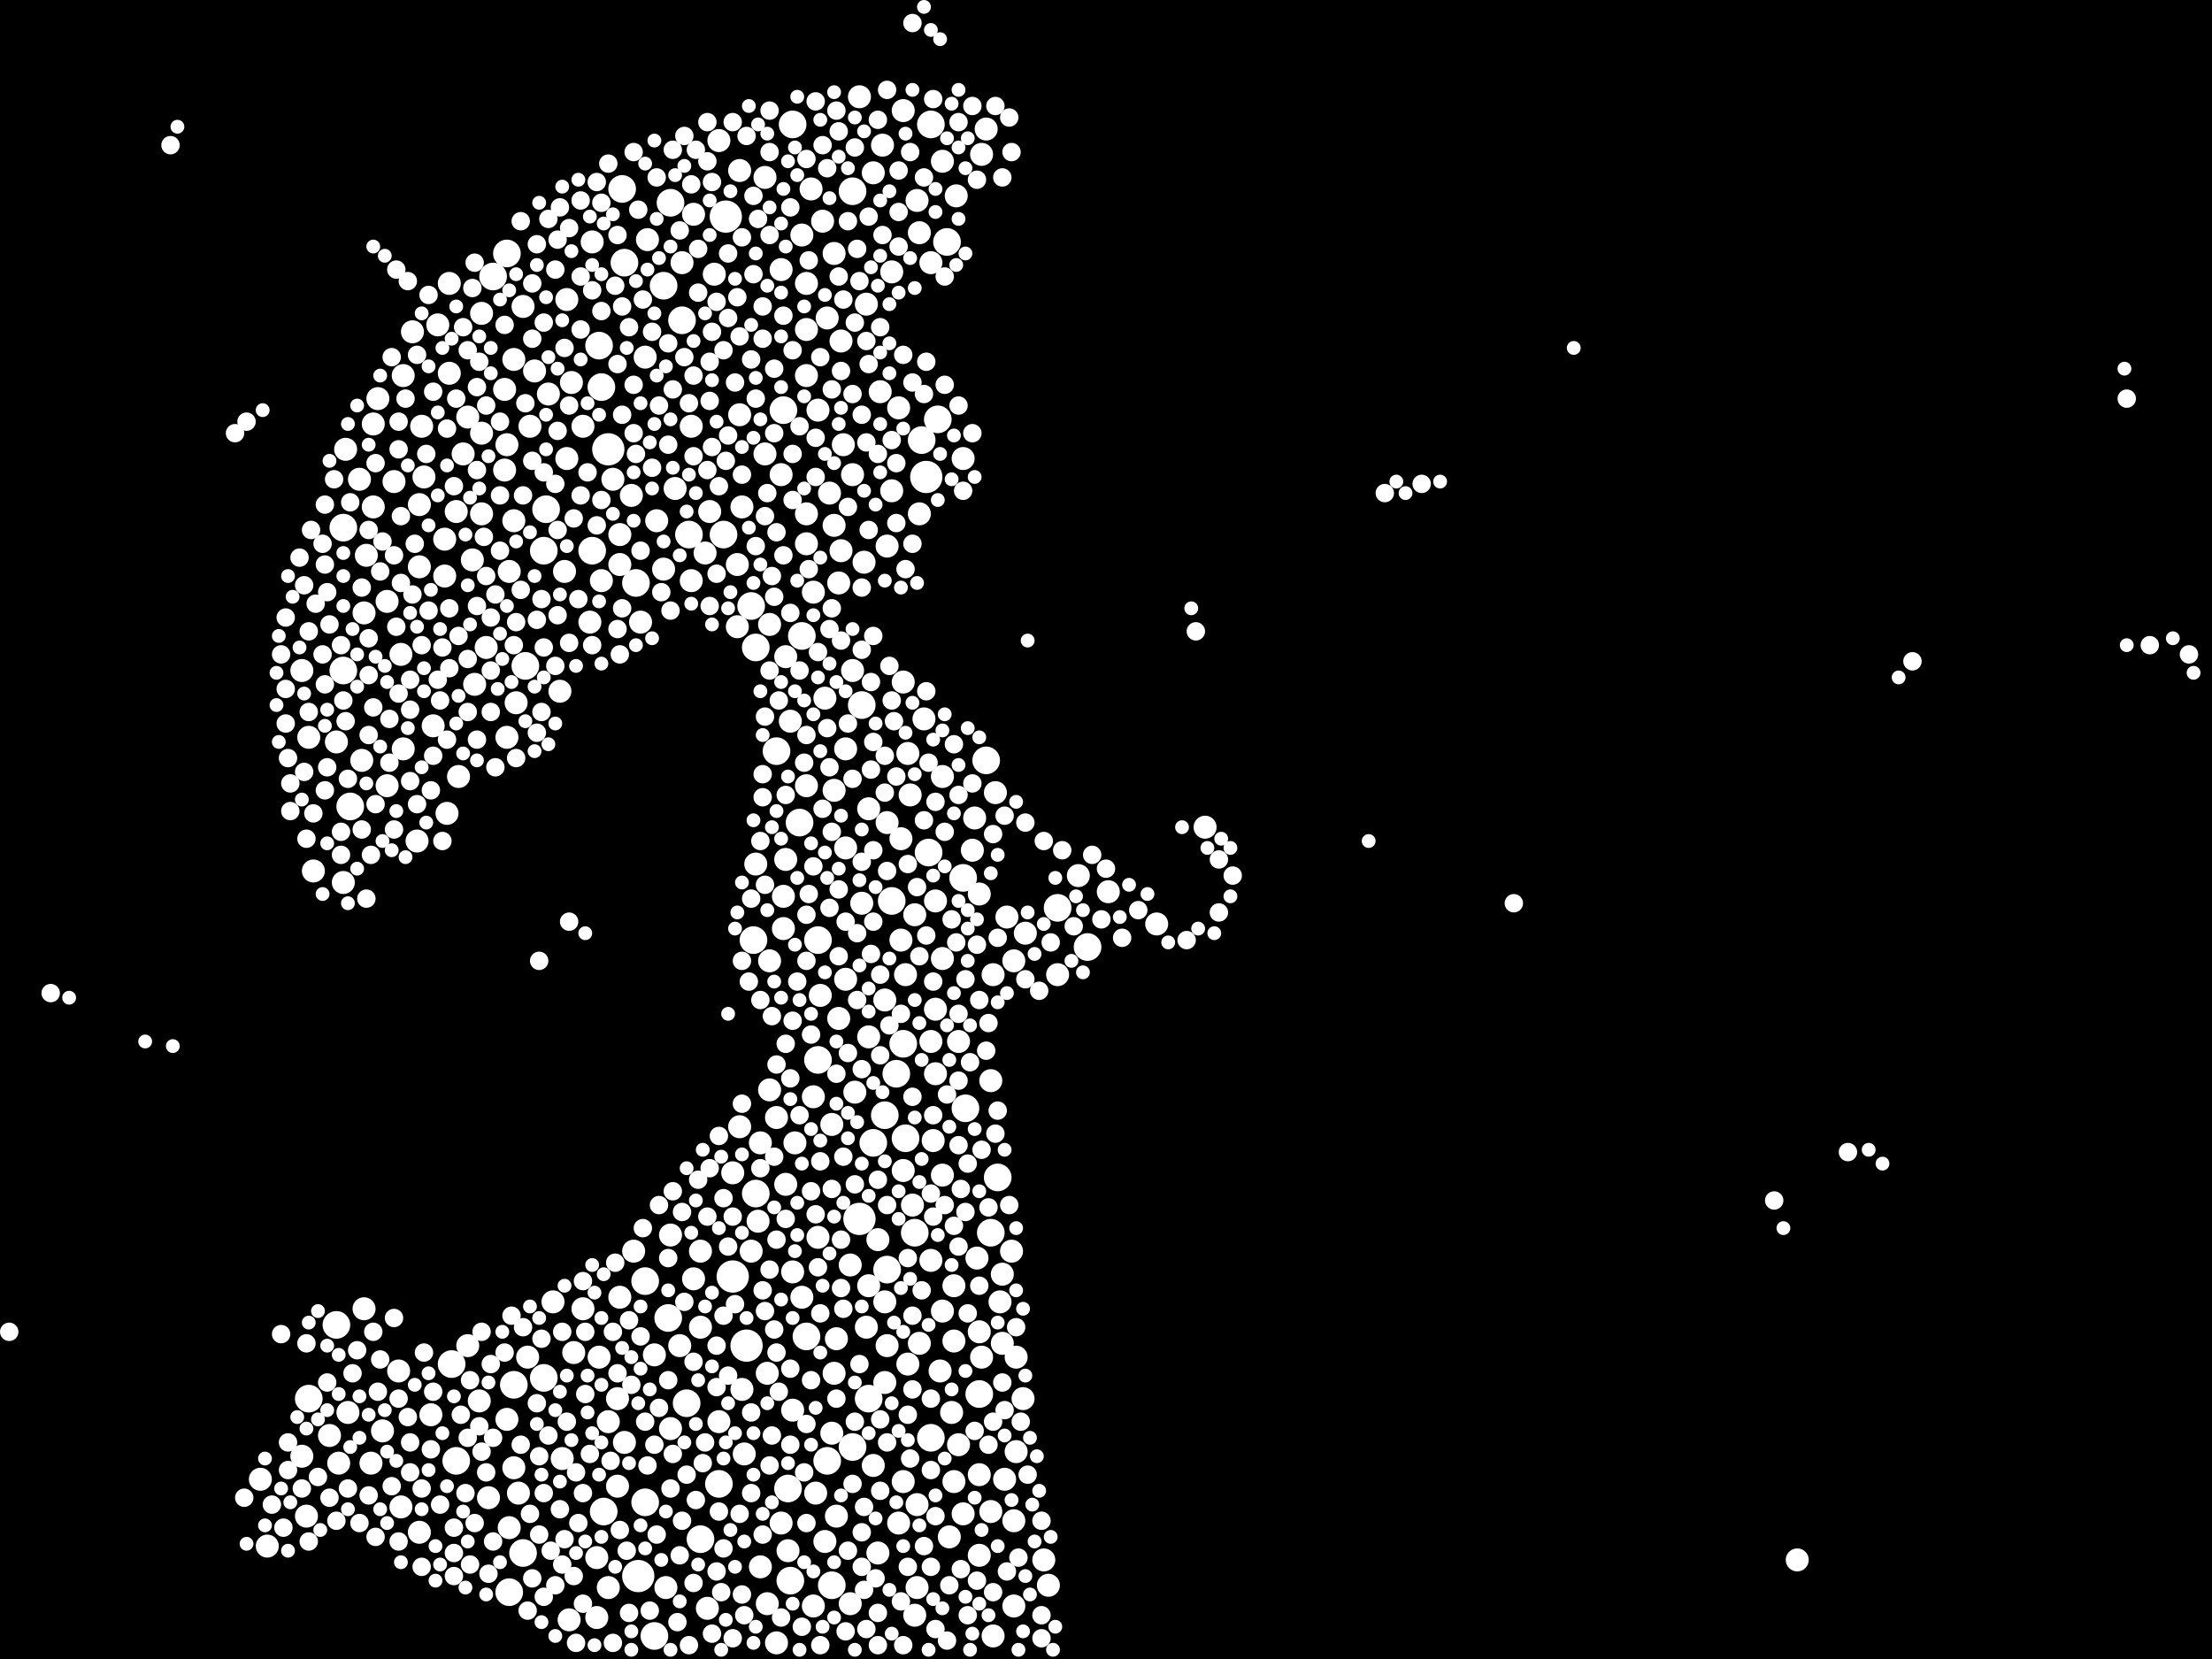 <?xml version="1.0" encoding="utf-8"?>
<svg xmlns="http://www.w3.org/2000/svg"
     xmlns:xlink="http://www.w3.org/1999/xlink" width="1920" height="1440" >

            <defs>
            <style type="text/css"><![CDATA[
circle {stroke: none;}
.c0 {fill: #FFFFFF;}
]]></style>
            </defs>
<rect x="0" y="0" width="1920" height="1440" fill="black"/>
<circle cx="648" cy="1168" r="14" class="c0"/>
<circle cx="636" cy="1108" r="14" class="c0"/>
<circle cx="746" cy="1058" r="14" class="c0"/>
<circle cx="630" cy="188" r="14" class="c0"/>
<circle cx="554" cy="1368" r="14" class="c0"/>
<circle cx="804" cy="414" r="14" class="c0"/>
<circle cx="528" cy="390" r="14" class="c0"/>
<circle cx="800" cy="382" r="12" class="c0"/>
<circle cx="778" cy="932" r="12" class="c0"/>
<circle cx="454" cy="1348" r="12" class="c0"/>
<circle cx="794" cy="1070" r="12" class="c0"/>
<circle cx="628" cy="464" r="12" class="c0"/>
<circle cx="754" cy="1214" r="12" class="c0"/>
<circle cx="918" cy="788" r="12" class="c0"/>
<circle cx="652" cy="526" r="12" class="c0"/>
<circle cx="850" cy="1210" r="12" class="c0"/>
<circle cx="580" cy="1144" r="12" class="c0"/>
<circle cx="718" cy="1268" r="12" class="c0"/>
<circle cx="656" cy="1036" r="12" class="c0"/>
<circle cx="428" cy="240" r="12" class="c0"/>
<circle cx="806" cy="740" r="12" class="c0"/>
<circle cx="304" cy="700" r="12" class="c0"/>
<circle cx="456" cy="578" r="12" class="c0"/>
<circle cx="442" cy="1382" r="12" class="c0"/>
<circle cx="592" cy="278" r="12" class="c0"/>
<circle cx="560" cy="1304" r="12" class="c0"/>
<circle cx="822" cy="210" r="12" class="c0"/>
<circle cx="674" cy="652" r="12" class="c0"/>
<circle cx="866" cy="1022" r="12" class="c0"/>
<circle cx="292" cy="1150" r="12" class="c0"/>
<circle cx="856" cy="660" r="12" class="c0"/>
<circle cx="758" cy="992" r="12" class="c0"/>
<circle cx="576" cy="248" r="12" class="c0"/>
<circle cx="298" cy="582" r="12" class="c0"/>
<circle cx="688" cy="108" r="12" class="c0"/>
<circle cx="568" cy="1420" r="12" class="c0"/>
<circle cx="680" cy="356" r="12" class="c0"/>
<circle cx="472" cy="478" r="12" class="c0"/>
<circle cx="808" cy="108" r="12" class="c0"/>
<circle cx="656" cy="562" r="12" class="c0"/>
<circle cx="700" cy="1160" r="12" class="c0"/>
<circle cx="560" cy="1112" r="12" class="c0"/>
<circle cx="768" cy="968" r="12" class="c0"/>
<circle cx="740" cy="166" r="12" class="c0"/>
<circle cx="540" cy="164" r="12" class="c0"/>
<circle cx="774" cy="782" r="12" class="c0"/>
<circle cx="710" cy="816" r="12" class="c0"/>
<circle cx="814" cy="364" r="12" class="c0"/>
<circle cx="514" cy="478" r="12" class="c0"/>
<circle cx="838" cy="962" r="12" class="c0"/>
<circle cx="808" cy="1248" r="12" class="c0"/>
<circle cx="770" cy="1102" r="12" class="c0"/>
<circle cx="624" cy="1288" r="12" class="c0"/>
<circle cx="520" cy="300" r="12" class="c0"/>
<circle cx="740" cy="1256" r="12" class="c0"/>
<circle cx="298" cy="458" r="12" class="c0"/>
<circle cx="722" cy="1376" r="12" class="c0"/>
<circle cx="396" cy="1268" r="12" class="c0"/>
<circle cx="552" cy="506" r="12" class="c0"/>
<circle cx="268" cy="1214" r="12" class="c0"/>
<circle cx="596" cy="1218" r="12" class="c0"/>
<circle cx="522" cy="336" r="12" class="c0"/>
<circle cx="784" cy="906" r="12" class="c0"/>
<circle cx="696" cy="552" r="12" class="c0"/>
<circle cx="446" cy="1202" r="12" class="c0"/>
<circle cx="944" cy="822" r="12" class="c0"/>
<circle cx="392" cy="1184" r="12" class="c0"/>
<circle cx="684" cy="1292" r="12" class="c0"/>
<circle cx="860" cy="1070" r="12" class="c0"/>
<circle cx="836" cy="762" r="12" class="c0"/>
<circle cx="686" cy="1372" r="12" class="c0"/>
<circle cx="440" cy="220" r="12" class="c0"/>
<circle cx="524" cy="1312" r="12" class="c0"/>
<circle cx="542" cy="228" r="12" class="c0"/>
<circle cx="608" cy="1336" r="12" class="c0"/>
<circle cx="472" cy="1196" r="12" class="c0"/>
<circle cx="582" cy="176" r="12" class="c0"/>
<circle cx="474" cy="442" r="12" class="c0"/>
<circle cx="654" cy="816" r="12" class="c0"/>
<circle cx="710" cy="920" r="12" class="c0"/>
<circle cx="694" cy="714" r="12" class="c0"/>
<circle cx="748" cy="612" r="12" class="c0"/>
<circle cx="598" cy="464" r="12" class="c0"/>
<circle cx="786" cy="988" r="12" class="c0"/>
<circle cx="794" cy="794" r="10" class="c0"/>
<circle cx="726" cy="1316" r="10" class="c0"/>
<circle cx="336" cy="682" r="10" class="c0"/>
<circle cx="450" cy="1296" r="10" class="c0"/>
<circle cx="640" cy="490" r="10" class="c0"/>
<circle cx="856" cy="112" r="10" class="c0"/>
<circle cx="724" cy="220" r="10" class="c0"/>
<circle cx="674" cy="970" r="10" class="c0"/>
<circle cx="294" cy="1270" r="10" class="c0"/>
<circle cx="652" cy="1086" r="10" class="c0"/>
<circle cx="752" cy="264" r="10" class="c0"/>
<circle cx="262" cy="1264" r="10" class="c0"/>
<circle cx="298" cy="766" r="10" class="c0"/>
<circle cx="386" cy="468" r="10" class="c0"/>
<circle cx="796" cy="174" r="10" class="c0"/>
<circle cx="440" cy="640" r="10" class="c0"/>
<circle cx="828" cy="1286" r="10" class="c0"/>
<circle cx="586" cy="424" r="10" class="c0"/>
<circle cx="438" cy="408" r="10" class="c0"/>
<circle cx="880" cy="1394" r="10" class="c0"/>
<circle cx="442" cy="496" r="10" class="c0"/>
<circle cx="768" cy="868" r="10" class="c0"/>
<circle cx="784" cy="1016" r="10" class="c0"/>
<circle cx="620" cy="238" r="10" class="c0"/>
<circle cx="818" cy="674" r="10" class="c0"/>
<circle cx="402" cy="394" r="10" class="c0"/>
<circle cx="738" cy="1392" r="10" class="c0"/>
<circle cx="498" cy="1174" r="10" class="c0"/>
<circle cx="868" cy="1130" r="10" class="c0"/>
<circle cx="918" cy="846" r="10" class="c0"/>
<circle cx="644" cy="1206" r="10" class="c0"/>
<circle cx="642" cy="978" r="10" class="c0"/>
<circle cx="348" cy="1308" r="10" class="c0"/>
<circle cx="406" cy="362" r="10" class="c0"/>
<circle cx="826" cy="1226" r="10" class="c0"/>
<circle cx="770" cy="714" r="10" class="c0"/>
<circle cx="762" cy="1076" r="10" class="c0"/>
<circle cx="664" cy="154" r="10" class="c0"/>
<circle cx="520" cy="1178" r="10" class="c0"/>
<circle cx="862" cy="846" r="10" class="c0"/>
<circle cx="364" cy="438" r="10" class="c0"/>
<circle cx="766" cy="126" r="10" class="c0"/>
<circle cx="642" cy="148" r="10" class="c0"/>
<circle cx="522" cy="504" r="10" class="c0"/>
<circle cx="796" cy="1378" r="10" class="c0"/>
<circle cx="802" cy="624" r="10" class="c0"/>
<circle cx="764" cy="340" r="10" class="c0"/>
<circle cx="864" cy="688" r="10" class="c0"/>
<circle cx="812" cy="876" r="10" class="c0"/>
<circle cx="346" cy="1190" r="10" class="c0"/>
<circle cx="374" cy="1228" r="10" class="c0"/>
<circle cx="446" cy="312" r="10" class="c0"/>
<circle cx="440" cy="386" r="10" class="c0"/>
<circle cx="704" cy="164" r="10" class="c0"/>
<circle cx="388" cy="706" r="10" class="c0"/>
<circle cx="536" cy="1290" r="10" class="c0"/>
<circle cx="850" cy="1156" r="10" class="c0"/>
<circle cx="664" cy="394" r="10" class="c0"/>
<circle cx="684" cy="1346" r="10" class="c0"/>
<circle cx="796" cy="1306" r="10" class="c0"/>
<circle cx="460" cy="370" r="10" class="c0"/>
<circle cx="476" cy="342" r="10" class="c0"/>
<circle cx="828" cy="1164" r="10" class="c0"/>
<circle cx="492" cy="260" r="10" class="c0"/>
<circle cx="600" cy="370" r="10" class="c0"/>
<circle cx="536" cy="1214" r="10" class="c0"/>
<circle cx="734" cy="736" r="10" class="c0"/>
<circle cx="492" cy="398" r="10" class="c0"/>
<circle cx="754" cy="900" r="10" class="c0"/>
<circle cx="438" cy="338" r="10" class="c0"/>
<circle cx="710" cy="1074" r="10" class="c0"/>
<circle cx="682" cy="570" r="10" class="c0"/>
<circle cx="350" cy="326" r="10" class="c0"/>
<circle cx="358" cy="288" r="10" class="c0"/>
<circle cx="548" cy="430" r="10" class="c0"/>
<circle cx="690" cy="992" r="10" class="c0"/>
<circle cx="832" cy="904" r="10" class="c0"/>
<circle cx="624" cy="1234" r="10" class="c0"/>
<circle cx="852" cy="1178" r="10" class="c0"/>
<circle cx="642" cy="360" r="10" class="c0"/>
<circle cx="782" cy="816" r="10" class="c0"/>
<circle cx="636" cy="1018" r="10" class="c0"/>
<circle cx="860" cy="1312" r="10" class="c0"/>
<circle cx="850" cy="776" r="10" class="c0"/>
<circle cx="678" cy="1322" r="10" class="c0"/>
<circle cx="828" cy="1116" r="10" class="c0"/>
<circle cx="390" cy="324" r="10" class="c0"/>
<circle cx="738" cy="1098" r="10" class="c0"/>
<circle cx="724" cy="1192" r="10" class="c0"/>
<circle cx="750" cy="488" r="10" class="c0"/>
<circle cx="774" cy="236" r="10" class="c0"/>
<circle cx="882" cy="1178" r="10" class="c0"/>
<circle cx="812" cy="932" r="10" class="c0"/>
<circle cx="542" cy="1252" r="10" class="c0"/>
<circle cx="848" cy="1092" r="10" class="c0"/>
<circle cx="780" cy="354" r="10" class="c0"/>
<circle cx="798" cy="446" r="10" class="c0"/>
<circle cx="850" cy="1350" r="10" class="c0"/>
<circle cx="302" cy="1226" r="10" class="c0"/>
<circle cx="644" cy="440" r="10" class="c0"/>
<circle cx="882" cy="1260" r="10" class="c0"/>
<circle cx="874" cy="796" r="10" class="c0"/>
<circle cx="514" cy="210" r="10" class="c0"/>
<circle cx="440" cy="1232" r="10" class="c0"/>
<circle cx="272" cy="756" r="10" class="c0"/>
<circle cx="332" cy="1242" r="10" class="c0"/>
<circle cx="418" cy="272" r="10" class="c0"/>
<circle cx="350" cy="650" r="10" class="c0"/>
<circle cx="590" cy="1168" r="10" class="c0"/>
<circle cx="762" cy="1348" r="10" class="c0"/>
<circle cx="770" cy="474" r="10" class="c0"/>
<circle cx="314" cy="660" r="10" class="c0"/>
<circle cx="910" cy="1376" r="10" class="c0"/>
<circle cx="490" cy="496" r="10" class="c0"/>
<circle cx="322" cy="1270" r="10" class="c0"/>
<circle cx="480" cy="1130" r="10" class="c0"/>
<circle cx="646" cy="1262" r="10" class="c0"/>
<circle cx="678" cy="234" r="10" class="c0"/>
<circle cx="720" cy="428" r="10" class="c0"/>
<circle cx="446" cy="452" r="10" class="c0"/>
<circle cx="808" cy="904" r="10" class="c0"/>
<circle cx="852" cy="134" r="10" class="c0"/>
<circle cx="312" cy="416" r="10" class="c0"/>
<circle cx="890" cy="810" r="10" class="c0"/>
<circle cx="512" cy="540" r="10" class="c0"/>
<circle cx="708" cy="1296" r="10" class="c0"/>
<circle cx="1004" cy="802" r="10" class="c0"/>
<circle cx="700" cy="682" r="10" class="c0"/>
<circle cx="458" cy="1178" r="10" class="c0"/>
<circle cx="568" cy="1176" r="10" class="c0"/>
<circle cx="390" cy="246" r="10" class="c0"/>
<circle cx="528" cy="1378" r="10" class="c0"/>
<circle cx="232" cy="1342" r="10" class="c0"/>
<circle cx="700" cy="286" r="10" class="c0"/>
<circle cx="782" cy="728" r="10" class="c0"/>
<circle cx="682" cy="746" r="10" class="c0"/>
<circle cx="486" cy="600" r="10" class="c0"/>
<circle cx="268" cy="640" r="10" class="c0"/>
<circle cx="844" cy="738" r="10" class="c0"/>
<circle cx="740" cy="582" r="10" class="c0"/>
<circle cx="780" cy="1322" r="10" class="c0"/>
<circle cx="266" cy="1316" r="10" class="c0"/>
<circle cx="336" cy="522" r="10" class="c0"/>
<circle cx="556" cy="540" r="10" class="c0"/>
<circle cx="860" cy="938" r="10" class="c0"/>
<circle cx="798" cy="1166" r="10" class="c0"/>
<circle cx="454" cy="266" r="10" class="c0"/>
<circle cx="870" cy="1106" r="10" class="c0"/>
<circle cx="376" cy="630" r="10" class="c0"/>
<circle cx="562" cy="208" r="10" class="c0"/>
<circle cx="506" cy="1136" r="10" class="c0"/>
<circle cx="342" cy="418" r="10" class="c0"/>
<circle cx="816" cy="1190" r="10" class="c0"/>
<circle cx="582" cy="1240" r="10" class="c0"/>
<circle cx="794" cy="1402" r="10" class="c0"/>
<circle cx="700" cy="326" r="10" class="c0"/>
<circle cx="328" cy="346" r="10" class="c0"/>
<circle cx="666" cy="1392" r="10" class="c0"/>
<circle cx="688" cy="1224" r="10" class="c0"/>
<circle cx="680" cy="778" r="10" class="c0"/>
<circle cx="730" cy="296" r="10" class="c0"/>
<circle cx="364" cy="492" r="10" class="c0"/>
<circle cx="576" cy="494" r="10" class="c0"/>
<circle cx="734" cy="850" r="10" class="c0"/>
<circle cx="962" cy="774" r="10" class="c0"/>
<circle cx="406" cy="1168" r="10" class="c0"/>
<circle cx="668" cy="834" r="10" class="c0"/>
<circle cx="788" cy="654" r="10" class="c0"/>
<circle cx="688" cy="1104" r="10" class="c0"/>
<circle cx="716" cy="606" r="10" class="c0"/>
<circle cx="386" cy="500" r="10" class="c0"/>
<circle cx="740" cy="412" r="10" class="c0"/>
<circle cx="710" cy="356" r="10" class="c0"/>
<circle cx="494" cy="1406" r="10" class="c0"/>
<circle cx="714" cy="192" r="10" class="c0"/>
<circle cx="300" cy="390" r="10" class="c0"/>
<circle cx="616" cy="444" r="10" class="c0"/>
<circle cx="602" cy="186" r="10" class="c0"/>
<circle cx="418" cy="376" r="10" class="c0"/>
<circle cx="832" cy="1254" r="10" class="c0"/>
<circle cx="316" cy="1136" r="10" class="c0"/>
<circle cx="728" cy="506" r="10" class="c0"/>
<circle cx="936" cy="760" r="10" class="c0"/>
<circle cx="734" cy="650" r="10" class="c0"/>
<circle cx="362" cy="730" r="10" class="c0"/>
<circle cx="560" cy="310" r="10" class="c0"/>
<circle cx="872" cy="1284" r="10" class="c0"/>
<circle cx="396" cy="444" r="10" class="c0"/>
<circle cx="880" cy="1320" r="10" class="c0"/>
<circle cx="612" cy="480" r="10" class="c0"/>
<circle cx="846" cy="710" r="10" class="c0"/>
<circle cx="726" cy="1162" r="10" class="c0"/>
<circle cx="696" cy="204" r="10" class="c0"/>
<circle cx="722" cy="976" r="10" class="c0"/>
<circle cx="506" cy="370" r="10" class="c0"/>
<circle cx="732" cy="386" r="10" class="c0"/>
<circle cx="722" cy="1244" r="10" class="c0"/>
<circle cx="824" cy="1334" r="10" class="c0"/>
<circle cx="728" cy="884" r="10" class="c0"/>
<circle cx="878" cy="1086" r="10" class="c0"/>
<circle cx="752" cy="1152" r="10" class="c0"/>
<circle cx="422" cy="562" r="10" class="c0"/>
<circle cx="678" cy="412" r="10" class="c0"/>
<circle cx="398" cy="674" r="10" class="c0"/>
<circle cx="366" cy="370" r="10" class="c0"/>
<circle cx="318" cy="482" r="10" class="c0"/>
<circle cx="786" cy="846" r="10" class="c0"/>
<circle cx="880" cy="834" r="10" class="c0"/>
<circle cx="682" cy="1028" r="10" class="c0"/>
<circle cx="550" cy="1086" r="10" class="c0"/>
<circle cx="788" cy="1184" r="10" class="c0"/>
<circle cx="810" cy="990" r="10" class="c0"/>
<circle cx="758" cy="150" r="10" class="c0"/>
<circle cx="798" cy="202" r="10" class="c0"/>
<circle cx="640" cy="544" r="10" class="c0"/>
<circle cx="718" cy="276" r="10" class="c0"/>
<circle cx="808" cy="1094" r="10" class="c0"/>
<circle cx="686" cy="626" r="10" class="c0"/>
<circle cx="368" cy="414" r="10" class="c0"/>
<circle cx="754" cy="702" r="10" class="c0"/>
<circle cx="818" cy="1020" r="10" class="c0"/>
<circle cx="888" cy="1214" r="10" class="c0"/>
<circle cx="226" cy="1284" r="10" class="c0"/>
<circle cx="700" cy="246" r="10" class="c0"/>
<circle cx="850" cy="1280" r="10" class="c0"/>
<circle cx="808" cy="228" r="10" class="c0"/>
<circle cx="442" cy="1326" r="10" class="c0"/>
<circle cx="862" cy="1420" r="10" class="c0"/>
<circle cx="324" cy="440" r="10" class="c0"/>
<circle cx="724" cy="686" r="10" class="c0"/>
<circle cx="410" cy="486" r="10" class="c0"/>
<circle cx="592" cy="228" r="10" class="c0"/>
<circle cx="660" cy="1360" r="10" class="c0"/>
<circle cx="674" cy="1426" r="10" class="c0"/>
<circle cx="792" cy="1046" r="10" class="c0"/>
<circle cx="608" cy="1086" r="10" class="c0"/>
<circle cx="680" cy="806" r="10" class="c0"/>
<circle cx="624" cy="122" r="10" class="c0"/>
<circle cx="748" cy="784" r="10" class="c0"/>
<circle cx="412" cy="594" r="10" class="c0"/>
<circle cx="416" cy="1216" r="10" class="c0"/>
<circle cx="532" cy="416" r="10" class="c0"/>
<circle cx="262" cy="582" r="10" class="c0"/>
<circle cx="488" cy="1266" r="10" class="c0"/>
<circle cx="424" cy="1300" r="10" class="c0"/>
<circle cx="324" cy="368" r="10" class="c0"/>
<circle cx="770" cy="1168" r="10" class="c0"/>
<circle cx="418" cy="446" r="10" class="c0"/>
<circle cx="742" cy="948" r="10" class="c0"/>
<circle cx="316" cy="532" r="10" class="c0"/>
<circle cx="716" cy="1338" r="10" class="c0"/>
<circle cx="292" cy="644" r="10" class="c0"/>
<circle cx="364" cy="1330" r="10" class="c0"/>
<circle cx="1046" cy="718" r="10" class="c0"/>
<circle cx="348" cy="568" r="10" class="c0"/>
<circle cx="700" cy="446" r="10" class="c0"/>
<circle cx="1560" cy="1354" r="10" class="c0"/>
<circle cx="906" cy="1354" r="10" class="c0"/>
<circle cx="830" cy="170" r="10" class="c0"/>
<circle cx="784" cy="592" r="10" class="c0"/>
<circle cx="768" cy="1130" r="10" class="c0"/>
<circle cx="730" cy="478" r="10" class="c0"/>
<circle cx="706" cy="952" r="10" class="c0"/>
<circle cx="600" cy="504" r="10" class="c0"/>
<circle cx="836" cy="1314" r="10" class="c0"/>
<circle cx="464" cy="322" r="10" class="c0"/>
<circle cx="668" cy="542" r="10" class="c0"/>
<circle cx="836" cy="398" r="10" class="c0"/>
<circle cx="870" cy="1166" r="10" class="c0"/>
<circle cx="758" cy="1272" r="10" class="c0"/>
<circle cx="774" cy="426" r="10" class="c0"/>
<circle cx="706" cy="514" r="10" class="c0"/>
<circle cx="768" cy="1200" r="10" class="c0"/>
<circle cx="754" cy="1116" r="10" class="c0"/>
<circle cx="570" cy="452" r="10" class="c0"/>
<circle cx="818" cy="832" r="10" class="c0"/>
<circle cx="518" cy="1352" r="10" class="c0"/>
<circle cx="668" cy="946" r="10" class="c0"/>
<circle cx="818" cy="1138" r="10" class="c0"/>
<circle cx="528" cy="1234" r="10" class="c0"/>
<circle cx="696" cy="1126" r="10" class="c0"/>
<circle cx="712" cy="864" r="10" class="c0"/>
<circle cx="818" cy="140" r="10" class="c0"/>
<circle cx="538" cy="464" r="10" class="c0"/>
<circle cx="784" cy="1286" r="10" class="c0"/>
<circle cx="578" cy="1378" r="10" class="c0"/>
<circle cx="448" cy="610" r="10" class="c0"/>
<circle cx="538" cy="490" r="10" class="c0"/>
<circle cx="496" cy="332" r="10" class="c0"/>
<circle cx="608" cy="1152" r="10" class="c0"/>
<circle cx="784" cy="96" r="10" class="c0"/>
<circle cx="656" cy="750" r="10" class="c0"/>
<circle cx="380" cy="282" r="10" class="c0"/>
<circle cx="706" cy="1394" r="10" class="c0"/>
<circle cx="446" cy="1274" r="10" class="c0"/>
<circle cx="746" cy="84" r="10" class="c0"/>
<circle cx="660" cy="992" r="10" class="c0"/>
<circle cx="286" cy="1246" r="10" class="c0"/>
<circle cx="666" cy="1192" r="10" class="c0"/>
<circle cx="790" cy="690" r="10" class="c0"/>
<circle cx="724" cy="456" r="10" class="c0"/>
<circle cx="602" cy="1110" r="10" class="c0"/>
<circle cx="658" cy="1060" r="10" class="c0"/>
<circle cx="700" cy="472" r="10" class="c0"/>
<circle cx="538" cy="1126" r="10" class="c0"/>
<circle cx="582" cy="1072" r="10" class="c0"/>
<circle cx="614" cy="1396" r="10" class="c0"/>
<circle cx="518" cy="1404" r="10" class="c0"/>
<circle cx="812" cy="782" r="10" class="c0"/>
<circle cx="688" cy="886" r="8" class="c0"/>
<circle cx="614" cy="140" r="8" class="c0"/>
<circle cx="394" cy="1368" r="8" class="c0"/>
<circle cx="390" cy="528" r="8" class="c0"/>
<circle cx="720" cy="666" r="8" class="c0"/>
<circle cx="746" cy="1184" r="8" class="c0"/>
<circle cx="632" cy="1194" r="8" class="c0"/>
<circle cx="754" cy="316" r="8" class="c0"/>
<circle cx="740" cy="676" r="8" class="c0"/>
<circle cx="730" cy="1118" r="8" class="c0"/>
<circle cx="662" cy="294" r="8" class="c0"/>
<circle cx="904" cy="1402" r="8" class="c0"/>
<circle cx="686" cy="936" r="8" class="c0"/>
<circle cx="248" cy="536" r="8" class="c0"/>
<circle cx="476" cy="1246" r="8" class="c0"/>
<circle cx="394" cy="1348" r="8" class="c0"/>
<circle cx="850" cy="868" r="8" class="c0"/>
<circle cx="848" cy="820" r="8" class="c0"/>
<circle cx="762" cy="1024" r="8" class="c0"/>
<circle cx="1070" cy="760" r="8" class="c0"/>
<circle cx="344" cy="544" r="8" class="c0"/>
<circle cx="766" cy="204" r="8" class="c0"/>
<circle cx="812" cy="696" r="8" class="c0"/>
<circle cx="842" cy="922" r="8" class="c0"/>
<circle cx="692" cy="852" r="8" class="c0"/>
<circle cx="594" cy="1130" r="8" class="c0"/>
<circle cx="742" cy="128" r="8" class="c0"/>
<circle cx="676" cy="608" r="8" class="c0"/>
<circle cx="640" cy="258" r="8" class="c0"/>
<circle cx="296" cy="722" r="8" class="c0"/>
<circle cx="800" cy="1120" r="8" class="c0"/>
<circle cx="324" cy="614" r="8" class="c0"/>
<circle cx="660" cy="730" r="8" class="c0"/>
<circle cx="1058" cy="792" r="8" class="c0"/>
<circle cx="762" cy="1400" r="8" class="c0"/>
<circle cx="250" cy="1276" r="8" class="c0"/>
<circle cx="412" cy="228" r="8" class="c0"/>
<circle cx="372" cy="530" r="8" class="c0"/>
<circle cx="360" cy="472" r="8" class="c0"/>
<circle cx="782" cy="1390" r="8" class="c0"/>
<circle cx="726" cy="96" r="8" class="c0"/>
<circle cx="560" cy="1234" r="8" class="c0"/>
<circle cx="630" cy="400" r="8" class="c0"/>
<circle cx="414" cy="642" r="8" class="c0"/>
<circle cx="700" cy="1322" r="8" class="c0"/>
<circle cx="272" cy="706" r="8" class="c0"/>
<circle cx="482" cy="578" r="8" class="c0"/>
<circle cx="328" cy="1208" r="8" class="c0"/>
<circle cx="740" cy="342" r="8" class="c0"/>
<circle cx="702" cy="776" r="8" class="c0"/>
<circle cx="744" cy="810" r="8" class="c0"/>
<circle cx="376" cy="656" r="8" class="c0"/>
<circle cx="550" cy="334" r="8" class="c0"/>
<circle cx="686" cy="1254" r="8" class="c0"/>
<circle cx="546" cy="284" r="8" class="c0"/>
<circle cx="832" cy="1082" r="8" class="c0"/>
<circle cx="616" cy="348" r="8" class="c0"/>
<circle cx="394" cy="422" r="8" class="c0"/>
<circle cx="462" cy="400" r="8" class="c0"/>
<circle cx="418" cy="1156" r="8" class="c0"/>
<circle cx="312" cy="1322" r="8" class="c0"/>
<circle cx="838" cy="850" r="8" class="c0"/>
<circle cx="788" cy="1360" r="8" class="c0"/>
<circle cx="422" cy="500" r="8" class="c0"/>
<circle cx="770" cy="78" r="8" class="c0"/>
<circle cx="508" cy="1210" r="8" class="c0"/>
<circle cx="688" cy="434" r="8" class="c0"/>
<circle cx="422" cy="352" r="8" class="c0"/>
<circle cx="444" cy="1142" r="8" class="c0"/>
<circle cx="286" cy="542" r="8" class="c0"/>
<circle cx="668" cy="1272" r="8" class="c0"/>
<circle cx="300" cy="626" r="8" class="c0"/>
<circle cx="344" cy="234" r="8" class="c0"/>
<circle cx="764" cy="284" r="8" class="c0"/>
<circle cx="776" cy="626" r="8" class="c0"/>
<circle cx="740" cy="1288" r="8" class="c0"/>
<circle cx="768" cy="688" r="8" class="c0"/>
<circle cx="662" cy="1332" r="8" class="c0"/>
<circle cx="750" cy="1308" r="8" class="c0"/>
<circle cx="538" cy="568" r="8" class="c0"/>
<circle cx="746" cy="244" r="8" class="c0"/>
<circle cx="718" cy="632" r="8" class="c0"/>
<circle cx="428" cy="1338" r="8" class="c0"/>
<circle cx="598" cy="1428" r="8" class="c0"/>
<circle cx="858" cy="1048" r="8" class="c0"/>
<circle cx="590" cy="200" r="8" class="c0"/>
<circle cx="522" cy="176" r="8" class="c0"/>
<circle cx="616" cy="314" r="8" class="c0"/>
<circle cx="754" cy="460" r="8" class="c0"/>
<circle cx="594" cy="310" r="8" class="c0"/>
<circle cx="720" cy="546" r="8" class="c0"/>
<circle cx="550" cy="132" r="8" class="c0"/>
<circle cx="956" cy="798" r="8" class="c0"/>
<circle cx="642" cy="1314" r="8" class="c0"/>
<circle cx="718" cy="146" r="8" class="c0"/>
<circle cx="472" cy="1296" r="8" class="c0"/>
<circle cx="654" cy="170" r="8" class="c0"/>
<circle cx="574" cy="514" r="8" class="c0"/>
<circle cx="252" cy="680" r="8" class="c0"/>
<circle cx="348" cy="506" r="8" class="c0"/>
<circle cx="614" cy="408" r="8" class="c0"/>
<circle cx="810" cy="968" r="8" class="c0"/>
<circle cx="500" cy="1426" r="8" class="c0"/>
<circle cx="686" cy="532" r="8" class="c0"/>
<circle cx="680" cy="274" r="8" class="c0"/>
<circle cx="828" cy="646" r="8" class="c0"/>
<circle cx="672" cy="518" r="8" class="c0"/>
<circle cx="452" cy="192" r="8" class="c0"/>
<circle cx="618" cy="1418" r="8" class="c0"/>
<circle cx="602" cy="1182" r="8" class="c0"/>
<circle cx="320" cy="1298" r="8" class="c0"/>
<circle cx="348" cy="448" r="8" class="c0"/>
<circle cx="736" cy="440" r="8" class="c0"/>
<circle cx="832" cy="880" r="8" class="c0"/>
<circle cx="522" cy="270" r="8" class="c0"/>
<circle cx="670" cy="500" r="8" class="c0"/>
<circle cx="282" cy="438" r="8" class="c0"/>
<circle cx="672" cy="320" r="8" class="c0"/>
<circle cx="672" cy="1154" r="8" class="c0"/>
<circle cx="824" cy="1376" r="8" class="c0"/>
<circle cx="712" cy="1428" r="8" class="c0"/>
<circle cx="836" cy="426" r="8" class="c0"/>
<circle cx="596" cy="1280" r="8" class="c0"/>
<circle cx="722" cy="1032" r="8" class="c0"/>
<circle cx="580" cy="1198" r="8" class="c0"/>
<circle cx="266" cy="728" r="8" class="c0"/>
<circle cx="674" cy="462" r="8" class="c0"/>
<circle cx="840" cy="1402" r="8" class="c0"/>
<circle cx="296" cy="560" r="8" class="c0"/>
<circle cx="504" cy="430" r="8" class="c0"/>
<circle cx="858" cy="1254" r="8" class="c0"/>
<circle cx="536" cy="1192" r="8" class="c0"/>
<circle cx="320" cy="638" r="8" class="c0"/>
<circle cx="562" cy="1272" r="8" class="c0"/>
<circle cx="788" cy="1228" r="8" class="c0"/>
<circle cx="622" cy="1364" r="8" class="c0"/>
<circle cx="452" cy="512" r="8" class="c0"/>
<circle cx="544" cy="1346" r="8" class="c0"/>
<circle cx="366" cy="1360" r="8" class="c0"/>
<circle cx="494" cy="198" r="8" class="c0"/>
<circle cx="890" cy="850" r="8" class="c0"/>
<circle cx="284" cy="666" r="8" class="c0"/>
<circle cx="322" cy="742" r="8" class="c0"/>
<circle cx="688" cy="304" r="8" class="c0"/>
<circle cx="546" cy="1400" r="8" class="c0"/>
<circle cx="430" cy="666" r="8" class="c0"/>
<circle cx="264" cy="508" r="8" class="c0"/>
<circle cx="592" cy="1320" r="8" class="c0"/>
<circle cx="236" cy="1306" r="8" class="c0"/>
<circle cx="326" cy="1334" r="8" class="c0"/>
<circle cx="852" cy="998" r="8" class="c0"/>
<circle cx="286" cy="1300" r="8" class="c0"/>
<circle cx="810" cy="86" r="8" class="c0"/>
<circle cx="406" cy="304" r="8" class="c0"/>
<circle cx="584" cy="338" r="8" class="c0"/>
<circle cx="700" cy="638" r="8" class="c0"/>
<circle cx="820" cy="334" r="8" class="c0"/>
<circle cx="504" cy="240" r="8" class="c0"/>
<circle cx="342" cy="720" r="8" class="c0"/>
<circle cx="874" cy="1364" r="8" class="c0"/>
<circle cx="840" cy="1010" r="8" class="c0"/>
<circle cx="454" cy="430" r="8" class="c0"/>
<circle cx="502" cy="1322" r="8" class="c0"/>
<circle cx="1540" cy="1042" r="8" class="c0"/>
<circle cx="566" cy="406" r="8" class="c0"/>
<circle cx="782" cy="880" r="8" class="c0"/>
<circle cx="414" cy="336" r="8" class="c0"/>
<circle cx="644" cy="412" r="8" class="c0"/>
<circle cx="712" cy="1008" r="8" class="c0"/>
<circle cx="498" cy="450" r="8" class="c0"/>
<circle cx="416" cy="314" r="8" class="c0"/>
<circle cx="466" cy="1218" r="8" class="c0"/>
<circle cx="246" cy="1326" r="8" class="c0"/>
<circle cx="728" cy="772" r="8" class="c0"/>
<circle cx="248" cy="598" r="8" class="c0"/>
<circle cx="1900" cy="568" r="8" class="c0"/>
<circle cx="770" cy="1252" r="8" class="c0"/>
<circle cx="654" cy="238" r="8" class="c0"/>
<circle cx="932" cy="804" r="8" class="c0"/>
<circle cx="904" cy="1422" r="8" class="c0"/>
<circle cx="906" cy="730" r="8" class="c0"/>
<circle cx="552" cy="394" r="8" class="c0"/>
<circle cx="486" cy="1310" r="8" class="c0"/>
<circle cx="462" cy="246" r="8" class="c0"/>
<circle cx="748" cy="510" r="8" class="c0"/>
<circle cx="320" cy="554" r="8" class="c0"/>
<circle cx="652" cy="312" r="8" class="c0"/>
<circle cx="394" cy="1326" r="8" class="c0"/>
<circle cx="606" cy="216" r="8" class="c0"/>
<circle cx="790" cy="1266" r="8" class="c0"/>
<circle cx="346" cy="390" r="8" class="c0"/>
<circle cx="472" cy="1386" r="8" class="c0"/>
<circle cx="488" cy="1358" r="8" class="c0"/>
<circle cx="736" cy="192" r="8" class="c0"/>
<circle cx="478" cy="1346" r="8" class="c0"/>
<circle cx="448" cy="540" r="8" class="c0"/>
<circle cx="376" cy="340" r="8" class="c0"/>
<circle cx="1604" cy="1000" r="8" class="c0"/>
<circle cx="602" cy="326" r="8" class="c0"/>
<circle cx="748" cy="1330" r="8" class="c0"/>
<circle cx="772" cy="578" r="8" class="c0"/>
<circle cx="388" cy="642" r="8" class="c0"/>
<circle cx="472" cy="562" r="8" class="c0"/>
<circle cx="352" cy="346" r="8" class="c0"/>
<circle cx="538" cy="1328" r="8" class="c0"/>
<circle cx="484" cy="534" r="8" class="c0"/>
<circle cx="656" cy="474" r="8" class="c0"/>
<circle cx="362" cy="308" r="8" class="c0"/>
<circle cx="832" cy="106" r="8" class="c0"/>
<circle cx="476" cy="190" r="8" class="c0"/>
<circle cx="382" cy="1306" r="8" class="c0"/>
<circle cx="792" cy="1142" r="8" class="c0"/>
<circle cx="878" cy="132" r="8" class="c0"/>
<circle cx="834" cy="1362" r="8" class="c0"/>
<circle cx="664" cy="1138" r="8" class="c0"/>
<circle cx="582" cy="1292" r="8" class="c0"/>
<circle cx="282" cy="594" r="8" class="c0"/>
<circle cx="1234" cy="420" r="8" class="c0"/>
<circle cx="664" cy="768" r="8" class="c0"/>
<circle cx="266" cy="1166" r="8" class="c0"/>
<circle cx="470" cy="1162" r="8" class="c0"/>
<circle cx="268" cy="548" r="8" class="c0"/>
<circle cx="784" cy="1428" r="8" class="c0"/>
<circle cx="570" cy="1332" r="8" class="c0"/>
<circle cx="284" cy="1200" r="8" class="c0"/>
<circle cx="780" cy="184" r="8" class="c0"/>
<circle cx="482" cy="234" r="8" class="c0"/>
<circle cx="756" cy="828" r="8" class="c0"/>
<circle cx="626" cy="1382" r="8" class="c0"/>
<circle cx="268" cy="618" r="8" class="c0"/>
<circle cx="636" cy="1056" r="8" class="c0"/>
<circle cx="306" cy="1192" r="8" class="c0"/>
<circle cx="712" cy="1140" r="8" class="c0"/>
<circle cx="748" cy="564" r="8" class="c0"/>
<circle cx="752" cy="296" r="8" class="c0"/>
<circle cx="426" cy="618" r="8" class="c0"/>
<circle cx="760" cy="1370" r="8" class="c0"/>
<circle cx="686" cy="1188" r="8" class="c0"/>
<circle cx="540" cy="266" r="8" class="c0"/>
<circle cx="356" cy="1252" r="8" class="c0"/>
<circle cx="594" cy="118" r="8" class="c0"/>
<circle cx="668" cy="204" r="8" class="c0"/>
<circle cx="492" cy="1234" r="8" class="c0"/>
<circle cx="662" cy="266" r="8" class="c0"/>
<circle cx="676" cy="1208" r="8" class="c0"/>
<circle cx="866" cy="964" r="8" class="c0"/>
<circle cx="622" cy="262" r="8" class="c0"/>
<circle cx="400" cy="1228" r="8" class="c0"/>
<circle cx="848" cy="1372" r="8" class="c0"/>
<circle cx="330" cy="1180" r="8" class="c0"/>
<circle cx="792" cy="20" r="8" class="c0"/>
<circle cx="628" cy="1142" r="8" class="c0"/>
<circle cx="248" cy="628" r="8" class="c0"/>
<circle cx="302" cy="676" r="8" class="c0"/>
<circle cx="290" cy="416" r="8" class="c0"/>
<circle cx="840" cy="1140" r="8" class="c0"/>
<circle cx="536" cy="546" r="8" class="c0"/>
<circle cx="792" cy="332" r="8" class="c0"/>
<circle cx="638" cy="332" r="8" class="c0"/>
<circle cx="468" cy="1264" r="8" class="c0"/>
<circle cx="726" cy="932" r="8" class="c0"/>
<circle cx="558" cy="260" r="8" class="c0"/>
<circle cx="426" cy="1184" r="8" class="c0"/>
<circle cx="462" cy="294" r="8" class="c0"/>
<circle cx="688" cy="394" r="8" class="c0"/>
<circle cx="628" cy="1040" r="8" class="c0"/>
<circle cx="452" cy="1254" r="8" class="c0"/>
<circle cx="762" cy="1428" r="8" class="c0"/>
<circle cx="570" cy="154" r="8" class="c0"/>
<circle cx="426" cy="536" r="8" class="c0"/>
<circle cx="948" cy="742" r="8" class="c0"/>
<circle cx="668" cy="132" r="8" class="c0"/>
<circle cx="650" cy="852" r="8" class="c0"/>
<circle cx="864" cy="984" r="8" class="c0"/>
<circle cx="332" cy="470" r="8" class="c0"/>
<circle cx="550" cy="376" r="8" class="c0"/>
<circle cx="612" cy="1252" r="8" class="c0"/>
<circle cx="988" cy="790" r="8" class="c0"/>
<circle cx="618" cy="288" r="8" class="c0"/>
<circle cx="532" cy="1156" r="8" class="c0"/>
<circle cx="668" cy="582" r="8" class="c0"/>
<circle cx="748" cy="360" r="8" class="c0"/>
<circle cx="398" cy="552" r="8" class="c0"/>
<circle cx="702" cy="494" r="8" class="c0"/>
<circle cx="756" cy="592" r="8" class="c0"/>
<circle cx="362" cy="698" r="8" class="c0"/>
<circle cx="792" cy="952" r="8" class="c0"/>
<circle cx="904" cy="1320" r="8" class="c0"/>
<circle cx="404" cy="1296" r="8" class="c0"/>
<circle cx="512" cy="1262" r="8" class="c0"/>
<circle cx="606" cy="1024" r="8" class="c0"/>
<circle cx="714" cy="702" r="8" class="c0"/>
<circle cx="428" cy="1248" r="8" class="c0"/>
<circle cx="632" cy="220" r="8" class="c0"/>
<circle cx="974" cy="814" r="8" class="c0"/>
<circle cx="632" cy="378" r="8" class="c0"/>
<circle cx="662" cy="672" r="8" class="c0"/>
<circle cx="438" cy="282" r="8" class="c0"/>
<circle cx="744" cy="216" r="8" class="c0"/>
<circle cx="750" cy="1380" r="8" class="c0"/>
<circle cx="682" cy="1058" r="8" class="c0"/>
<circle cx="484" cy="460" r="8" class="c0"/>
<circle cx="748" cy="928" r="8" class="c0"/>
<circle cx="414" cy="526" r="8" class="c0"/>
<circle cx="356" cy="1278" r="8" class="c0"/>
<circle cx="434" cy="366" r="8" class="c0"/>
<circle cx="788" cy="750" r="8" class="c0"/>
<circle cx="742" cy="280" r="8" class="c0"/>
<circle cx="628" cy="304" r="8" class="c0"/>
<circle cx="566" cy="288" r="8" class="c0"/>
<circle cx="884" cy="1352" r="8" class="c0"/>
<circle cx="358" cy="516" r="8" class="c0"/>
<circle cx="556" cy="478" r="8" class="c0"/>
<circle cx="296" cy="742" r="8" class="c0"/>
<circle cx="668" cy="96" r="8" class="c0"/>
<circle cx="346" cy="602" r="8" class="c0"/>
<circle cx="490" cy="302" r="8" class="c0"/>
<circle cx="592" cy="1052" r="8" class="c0"/>
<circle cx="798" cy="830" r="8" class="c0"/>
<circle cx="500" cy="1278" r="8" class="c0"/>
<circle cx="674" cy="1076" r="8" class="c0"/>
<circle cx="844" cy="92" r="8" class="c0"/>
<circle cx="456" cy="350" r="8" class="c0"/>
<circle cx="326" cy="698" r="8" class="c0"/>
<circle cx="810" cy="1056" r="8" class="c0"/>
<circle cx="652" cy="780" r="8" class="c0"/>
<circle cx="406" cy="618" r="8" class="c0"/>
<circle cx="448" cy="658" r="8" class="c0"/>
<circle cx="390" cy="580" r="8" class="c0"/>
<circle cx="408" cy="1358" r="8" class="c0"/>
<circle cx="784" cy="308" r="8" class="c0"/>
<circle cx="708" cy="414" r="8" class="c0"/>
<circle cx="764" cy="1232" r="8" class="c0"/>
<circle cx="486" cy="180" r="8" class="c0"/>
<circle cx="376" cy="1208" r="8" class="c0"/>
<circle cx="822" cy="1424" r="8" class="c0"/>
<circle cx="710" cy="1100" r="8" class="c0"/>
<circle cx="356" cy="590" r="8" class="c0"/>
<circle cx="342" cy="1144" r="8" class="c0"/>
<circle cx="778" cy="454" r="8" class="c0"/>
<circle cx="636" cy="106" r="8" class="c0"/>
<circle cx="424" cy="1366" r="8" class="c0"/>
<circle cx="876" cy="1046" r="8" class="c0"/>
<circle cx="536" cy="316" r="8" class="c0"/>
<circle cx="600" cy="160" r="8" class="c0"/>
<circle cx="326" cy="402" r="8" class="c0"/>
<circle cx="572" cy="352" r="8" class="c0"/>
<circle cx="506" cy="1112" r="8" class="c0"/>
<circle cx="356" cy="616" r="8" class="c0"/>
<circle cx="722" cy="338" r="8" class="c0"/>
<circle cx="282" cy="490" r="8" class="c0"/>
<circle cx="700" cy="138" r="8" class="c0"/>
<circle cx="886" cy="1234" r="8" class="c0"/>
<circle cx="250" cy="658" r="8" class="c0"/>
<circle cx="472" cy="280" r="8" class="c0"/>
<circle cx="670" cy="1246" r="8" class="c0"/>
<circle cx="808" cy="1360" r="8" class="c0"/>
<circle cx="354" cy="244" r="8" class="c0"/>
<circle cx="656" cy="346" r="8" class="c0"/>
<circle cx="646" cy="1402" r="8" class="c0"/>
<circle cx="504" cy="174" r="8" class="c0"/>
<circle cx="722" cy="528" r="8" class="c0"/>
<circle cx="768" cy="656" r="8" class="c0"/>
<circle cx="252" cy="704" r="8" class="c0"/>
<circle cx="514" cy="560" r="8" class="c0"/>
<circle cx="412" cy="1322" r="8" class="c0"/>
<circle cx="664" cy="622" r="8" class="c0"/>
<circle cx="374" cy="1258" r="8" class="c0"/>
<circle cx="770" cy="1046" r="8" class="c0"/>
<circle cx="808" cy="1214" r="8" class="c0"/>
<circle cx="882" cy="1152" r="8" class="c0"/>
<circle cx="812" cy="1414" r="8" class="c0"/>
<circle cx="438" cy="1174" r="8" class="c0"/>
<circle cx="762" cy="394" r="8" class="c0"/>
<circle cx="284" cy="514" r="8" class="c0"/>
<circle cx="470" cy="520" r="8" class="c0"/>
<circle cx="960" cy="754" r="8" class="c0"/>
<circle cx="786" cy="494" r="8" class="c0"/>
<circle cx="616" cy="1014" r="8" class="c0"/>
<circle cx="890" cy="714" r="8" class="c0"/>
<circle cx="1202" cy="428" r="8" class="c0"/>
<circle cx="736" cy="1346" r="8" class="c0"/>
<circle cx="862" cy="724" r="8" class="c0"/>
<circle cx="628" cy="1344" r="8" class="c0"/>
<circle cx="838" cy="1052" r="8" class="c0"/>
<circle cx="1866" cy="560" r="8" class="c0"/>
<circle cx="466" cy="636" r="8" class="c0"/>
<circle cx="484" cy="374" r="8" class="c0"/>
<circle cx="734" cy="800" r="8" class="c0"/>
<circle cx="662" cy="1120" r="8" class="c0"/>
<circle cx="832" cy="690" r="8" class="c0"/>
<circle cx="342" cy="482" r="8" class="c0"/>
<circle cx="414" cy="408" r="8" class="c0"/>
<circle cx="280" cy="472" r="8" class="c0"/>
<circle cx="780" cy="214" r="8" class="c0"/>
<circle cx="346" cy="1214" r="8" class="c0"/>
<circle cx="330" cy="496" r="8" class="c0"/>
<circle cx="434" cy="478" r="8" class="c0"/>
<circle cx="632" cy="276" r="8" class="c0"/>
<circle cx="340" cy="310" r="8" class="c0"/>
<circle cx="736" cy="628" r="8" class="c0"/>
<circle cx="648" cy="118" r="8" class="c0"/>
<circle cx="668" cy="1102" r="8" class="c0"/>
<circle cx="572" cy="1222" r="8" class="c0"/>
<circle cx="644" cy="206" r="8" class="c0"/>
<circle cx="622" cy="1168" r="8" class="c0"/>
<circle cx="572" cy="1046" r="8" class="c0"/>
<circle cx="694" cy="582" r="8" class="c0"/>
<circle cx="770" cy="756" r="8" class="c0"/>
<circle cx="282" cy="686" r="8" class="c0"/>
<circle cx="660" cy="868" r="8" class="c0"/>
<circle cx="482" cy="420" r="8" class="c0"/>
<circle cx="638" cy="1132" r="8" class="c0"/>
<circle cx="490" cy="1336" r="8" class="c0"/>
<circle cx="302" cy="1292" r="8" class="c0"/>
<circle cx="666" cy="428" r="8" class="c0"/>
<circle cx="324" cy="1156" r="8" class="c0"/>
<circle cx="430" cy="516" r="8" class="c0"/>
<circle cx="446" cy="560" r="8" class="c0"/>
<circle cx="680" cy="482" r="8" class="c0"/>
<circle cx="892" cy="1280" r="8" class="c0"/>
<circle cx="704" cy="1198" r="8" class="c0"/>
<circle cx="546" cy="1146" r="8" class="c0"/>
<circle cx="846" cy="1242" r="8" class="c0"/>
<circle cx="742" cy="1234" r="8" class="c0"/>
<circle cx="614" cy="1056" r="8" class="c0"/>
<circle cx="752" cy="384" r="8" class="c0"/>
<circle cx="704" cy="898" r="8" class="c0"/>
<circle cx="602" cy="1374" r="8" class="c0"/>
<circle cx="788" cy="1092" r="8" class="c0"/>
<circle cx="736" cy="914" r="8" class="c0"/>
<circle cx="530" cy="1268" r="8" class="c0"/>
<circle cx="536" cy="204" r="8" class="c0"/>
<circle cx="534" cy="248" r="8" class="c0"/>
<circle cx="388" cy="372" r="8" class="c0"/>
<circle cx="708" cy="1054" r="8" class="c0"/>
<circle cx="460" cy="1314" r="8" class="c0"/>
<circle cx="872" cy="1224" r="8" class="c0"/>
<circle cx="696" cy="1412" r="8" class="c0"/>
<circle cx="714" cy="126" r="8" class="c0"/>
<circle cx="870" cy="154" r="8" class="c0"/>
<circle cx="826" cy="798" r="8" class="c0"/>
<circle cx="214" cy="366" r="8" class="c0"/>
<circle cx="674" cy="924" r="8" class="c0"/>
<circle cx="674" cy="1174" r="8" class="c0"/>
<circle cx="314" cy="720" r="8" class="c0"/>
<circle cx="728" cy="114" r="8" class="c0"/>
<circle cx="584" cy="1262" r="8" class="c0"/>
<circle cx="856" cy="912" r="8" class="c0"/>
<circle cx="758" cy="738" r="8" class="c0"/>
<circle cx="298" cy="608" r="8" class="c0"/>
<circle cx="580" cy="386" r="8" class="c0"/>
<circle cx="482" cy="1376" r="8" class="c0"/>
<circle cx="708" cy="88" r="8" class="c0"/>
<circle cx="728" cy="240" r="8" class="c0"/>
<circle cx="710" cy="566" r="8" class="c0"/>
<circle cx="734" cy="1416" r="8" class="c0"/>
<circle cx="462" cy="1370" r="8" class="c0"/>
<circle cx="682" cy="690" r="8" class="c0"/>
<circle cx="802" cy="154" r="8" class="c0"/>
<circle cx="774" cy="382" r="8" class="c0"/>
<circle cx="590" cy="1350" r="8" class="c0"/>
<circle cx="580" cy="298" r="8" class="c0"/>
<circle cx="764" cy="916" r="8" class="c0"/>
<circle cx="732" cy="260" r="8" class="c0"/>
<circle cx="540" cy="360" r="8" class="c0"/>
<circle cx="642" cy="292" r="8" class="c0"/>
<circle cx="820" cy="722" r="8" class="c0"/>
<circle cx="748" cy="1360" r="8" class="c0"/>
<circle cx="426" cy="582" r="8" class="c0"/>
<circle cx="534" cy="1096" r="8" class="c0"/>
<circle cx="912" cy="818" r="8" class="c0"/>
<circle cx="260" cy="484" r="8" class="c0"/>
<circle cx="434" cy="430" r="8" class="c0"/>
<circle cx="346" cy="1338" r="8" class="c0"/>
<circle cx="876" cy="102" r="8" class="c0"/>
<circle cx="554" cy="182" r="8" class="c0"/>
<circle cx="1058" cy="746" r="8" class="c0"/>
<circle cx="780" cy="148" r="8" class="c0"/>
<circle cx="748" cy="748" r="8" class="c0"/>
<circle cx="506" cy="1392" r="8" class="c0"/>
<circle cx="602" cy="396" r="8" class="c0"/>
<circle cx="346" cy="366" r="8" class="c0"/>
<circle cx="372" cy="256" r="8" class="c0"/>
<circle cx="682" cy="906" r="8" class="c0"/>
<circle cx="556" cy="1160" r="8" class="c0"/>
<circle cx="742" cy="1028" r="8" class="c0"/>
<circle cx="652" cy="1296" r="8" class="c0"/>
<circle cx="504" cy="286" r="8" class="c0"/>
<circle cx="618" cy="158" r="8" class="c0"/>
<circle cx="616" cy="526" r="8" class="c0"/>
<circle cx="606" cy="254" r="8" class="c0"/>
<circle cx="790" cy="132" r="8" class="c0"/>
<circle cx="848" cy="156" r="8" class="c0"/>
<circle cx="858" cy="888" r="8" class="c0"/>
<circle cx="276" cy="1282" r="8" class="c0"/>
<circle cx="862" cy="1382" r="8" class="c0"/>
<circle cx="802" cy="342" r="8" class="c0"/>
<circle cx="652" cy="1226" r="8" class="c0"/>
<circle cx="584" cy="130" r="8" class="c0"/>
<circle cx="338" cy="662" r="8" class="c0"/>
<circle cx="1038" cy="548" r="8" class="c0"/>
<circle cx="632" cy="1082" r="8" class="c0"/>
<circle cx="532" cy="1426" r="8" class="c0"/>
<circle cx="866" cy="814" r="8" class="c0"/>
<circle cx="396" cy="346" r="8" class="c0"/>
<circle cx="368" cy="1174" r="8" class="c0"/>
<circle cx="758" cy="800" r="8" class="c0"/>
<circle cx="422" cy="1278" r="8" class="c0"/>
<circle cx="870" cy="1200" r="8" class="c0"/>
<circle cx="470" cy="618" r="8" class="c0"/>
<circle cx="406" cy="1248" r="8" class="c0"/>
<circle cx="708" cy="380" r="8" class="c0"/>
<circle cx="758" cy="644" r="8" class="c0"/>
<circle cx="564" cy="1398" r="8" class="c0"/>
<circle cx="466" cy="212" r="8" class="c0"/>
<circle cx="812" cy="1316" r="8" class="c0"/>
<circle cx="698" cy="662" r="8" class="c0"/>
<circle cx="498" cy="1368" r="8" class="c0"/>
<circle cx="644" cy="1384" r="8" class="c0"/>
<circle cx="416" cy="1238" r="8" class="c0"/>
<circle cx="658" cy="190" r="8" class="c0"/>
<circle cx="672" cy="376" r="8" class="c0"/>
<circle cx="502" cy="520" r="8" class="c0"/>
<circle cx="644" cy="834" r="8" class="c0"/>
<circle cx="686" cy="180" r="8" class="c0"/>
<circle cx="244" cy="568" r="8" class="c0"/>
<circle cx="820" cy="240" r="8" class="c0"/>
<circle cx="662" cy="692" r="8" class="c0"/>
<circle cx="494" cy="558" r="8" class="c0"/>
<circle cx="820" cy="1046" r="8" class="c0"/>
<circle cx="802" cy="1342" r="8" class="c0"/>
<circle cx="720" cy="788" r="8" class="c0"/>
<circle cx="844" cy="376" r="8" class="c0"/>
<circle cx="420" cy="466" r="8" class="c0"/>
<circle cx="872" cy="708" r="8" class="c0"/>
<circle cx="752" cy="1414" r="8" class="c0"/>
<circle cx="834" cy="1032" r="8" class="c0"/>
<circle cx="44" cy="862" r="8" class="c0"/>
<circle cx="518" cy="158" r="8" class="c0"/>
<circle cx="764" cy="846" r="8" class="c0"/>
<circle cx="922" cy="738" r="8" class="c0"/>
<circle cx="802" cy="712" r="8" class="c0"/>
<circle cx="700" cy="834" r="8" class="c0"/>
<circle cx="374" cy="686" r="8" class="c0"/>
<circle cx="778" cy="674" r="8" class="c0"/>
<circle cx="584" cy="1034" r="8" class="c0"/>
<circle cx="758" cy="552" r="8" class="c0"/>
<circle cx="862" cy="1234" r="8" class="c0"/>
<circle cx="672" cy="1004" r="8" class="c0"/>
<circle cx="8" cy="1156" r="8" class="c0"/>
<circle cx="804" cy="314" r="8" class="c0"/>
<circle cx="808" cy="1276" r="8" class="c0"/>
<circle cx="808" cy="1036" r="8" class="c0"/>
<circle cx="622" cy="498" r="8" class="c0"/>
<circle cx="540" cy="528" r="8" class="c0"/>
<circle cx="670" cy="882" r="8" class="c0"/>
<circle cx="756" cy="668" r="8" class="c0"/>
<circle cx="514" cy="252" r="8" class="c0"/>
<circle cx="704" cy="1034" r="8" class="c0"/>
<circle cx="588" cy="1408" r="8" class="c0"/>
<circle cx="384" cy="730" r="8" class="c0"/>
<circle cx="274" cy="524" r="8" class="c0"/>
<circle cx="700" cy="794" r="8" class="c0"/>
<circle cx="706" cy="752" r="8" class="c0"/>
<circle cx="730" cy="556" r="8" class="c0"/>
<circle cx="700" cy="1236" r="8" class="c0"/>
<circle cx="488" cy="1156" r="8" class="c0"/>
<circle cx="518" cy="456" r="8" class="c0"/>
<circle cx="604" cy="130" r="8" class="c0"/>
<circle cx="624" cy="422" r="8" class="c0"/>
<circle cx="832" cy="994" r="8" class="c0"/>
<circle cx="1846" cy="346" r="8" class="c0"/>
<circle cx="902" cy="860" r="8" class="c0"/>
<circle cx="510" cy="410" r="8" class="c0"/>
<circle cx="382" cy="608" r="8" class="c0"/>
<circle cx="418" cy="1260" r="8" class="c0"/>
<circle cx="660" cy="1014" r="8" class="c0"/>
<circle cx="410" cy="250" r="8" class="c0"/>
<circle cx="506" cy="1296" r="8" class="c0"/>
<circle cx="484" cy="208" r="8" class="c0"/>
<circle cx="250" cy="1252" r="8" class="c0"/>
<circle cx="548" cy="1202" r="8" class="c0"/>
<circle cx="1314" cy="784" r="8" class="c0"/>
<circle cx="292" cy="1320" r="8" class="c0"/>
<circle cx="314" cy="510" r="8" class="c0"/>
<circle cx="830" cy="818" r="8" class="c0"/>
<circle cx="522" cy="434" r="8" class="c0"/>
<circle cx="762" cy="104" r="8" class="c0"/>
<circle cx="810" cy="852" r="8" class="c0"/>
<circle cx="754" cy="188" r="8" class="c0"/>
<circle cx="732" cy="1004" r="8" class="c0"/>
<circle cx="774" cy="608" r="8" class="c0"/>
<circle cx="318" cy="780" r="8" class="c0"/>
<circle cx="698" cy="1278" r="8" class="c0"/>
<circle cx="244" cy="1158" r="8" class="c0"/>
<circle cx="582" cy="530" r="8" class="c0"/>
<circle cx="796" cy="770" r="8" class="c0"/>
<circle cx="268" cy="1338" r="8" class="c0"/>
<circle cx="466" cy="538" r="8" class="c0"/>
<circle cx="732" cy="1136" r="8" class="c0"/>
<circle cx="366" cy="560" r="8" class="c0"/>
<circle cx="212" cy="1300" r="8" class="c0"/>
<circle cx="1660" cy="574" r="8" class="c0"/>
<circle cx="262" cy="1292" r="8" class="c0"/>
<circle cx="636" cy="1422" r="8" class="c0"/>
<circle cx="1030" cy="816" r="8" class="c0"/>
<circle cx="528" cy="142" r="8" class="c0"/>
<circle cx="366" cy="1292" r="8" class="c0"/>
<circle cx="712" cy="310" r="8" class="c0"/>
<circle cx="458" cy="1398" r="8" class="c0"/>
<circle cx="280" cy="568" r="8" class="c0"/>
<circle cx="338" cy="624" r="8" class="c0"/>
<circle cx="610" cy="1270" r="8" class="c0"/>
<circle cx="822" cy="950" r="8" class="c0"/>
<circle cx="792" cy="1206" r="8" class="c0"/>
<circle cx="864" cy="92" r="8" class="c0"/>
<circle cx="832" cy="352" r="8" class="c0"/>
<circle cx="778" cy="402" r="8" class="c0"/>
<circle cx="744" cy="868" r="8" class="c0"/>
<circle cx="624" cy="1312" r="8" class="c0"/>
<circle cx="726" cy="1214" r="8" class="c0"/>
<circle cx="730" cy="322" r="8" class="c0"/>
<circle cx="494" cy="352" r="8" class="c0"/>
<circle cx="764" cy="1294" r="8" class="c0"/>
<circle cx="204" cy="376" r="8" class="c0"/>
<circle cx="772" cy="890" r="8" class="c0"/>
<circle cx="678" cy="1404" r="8" class="c0"/>
<circle cx="320" cy="586" r="8" class="c0"/>
<circle cx="304" cy="436" r="8" class="c0"/>
<circle cx="804" cy="812" r="8" class="c0"/>
<circle cx="598" cy="350" r="8" class="c0"/>
<circle cx="832" cy="938" r="8" class="c0"/>
<circle cx="694" cy="968" r="8" class="c0"/>
<circle cx="622" cy="1204" r="8" class="c0"/>
<circle cx="370" cy="394" r="8" class="c0"/>
<circle cx="644" cy="958" r="8" class="c0"/>
<circle cx="508" cy="1156" r="8" class="c0"/>
<circle cx="356" cy="678" r="8" class="c0"/>
<circle cx="722" cy="722" r="8" class="c0"/>
<circle cx="558" cy="1066" r="8" class="c0"/>
<circle cx="320" cy="460" r="8" class="c0"/>
<circle cx="614" cy="106" r="8" class="c0"/>
<circle cx="380" cy="590" r="8" class="c0"/>
<circle cx="792" cy="472" r="8" class="c0"/>
<circle cx="624" cy="986" r="8" class="c0"/>
<circle cx="604" cy="1302" r="8" class="c0"/>
<circle cx="310" cy="1172" r="8" class="c0"/>
<circle cx="354" cy="1230" r="8" class="c0"/>
<circle cx="494" cy="800" r="8" class="c0"/>
<circle cx="702" cy="226" r="8" class="c0"/>
<circle cx="340" cy="1290" r="8" class="c0"/>
<circle cx="568" cy="1254" r="8" class="c0"/>
<circle cx="828" cy="1064" r="8" class="c0"/>
<circle cx="468" cy="1332" r="8" class="c0"/>
<circle cx="454" cy="1152" r="8" class="c0"/>
<circle cx="402" cy="284" r="8" class="c0"/>
<circle cx="408" cy="1198" r="8" class="c0"/>
<circle cx="618" cy="388" r="8" class="c0"/>
<circle cx="472" cy="410" r="8" class="c0"/>
<circle cx="806" cy="662" r="8" class="c0"/>
<circle cx="850" cy="1116" r="8" class="c0"/>
<circle cx="384" cy="562" r="8" class="c0"/>
<circle cx="730" cy="1076" r="8" class="c0"/>
<circle cx="664" cy="448" r="8" class="c0"/>
<circle cx="468" cy="834" r="8" class="c0"/>
<circle cx="406" cy="572" r="8" class="c0"/>
<circle cx="844" cy="680" r="8" class="c0"/>
<circle cx="270" cy="460" r="8" class="c0"/>
<circle cx="804" cy="600" r="8" class="c0"/>
<circle cx="728" cy="830" r="8" class="c0"/>
<circle cx="148" cy="126" r="8" class="c0"/>
<circle cx="694" cy="370" r="8" class="c0"/>
<circle cx="264" cy="670" r="8" class="c0"/>
<circle cx="580" cy="1092" r="8" class="c0"/>
<circle cx="556" cy="350" r="6" class="c0"/>
<circle cx="580" cy="1120" r="6" class="c0"/>
<circle cx="888" cy="1416" r="6" class="c0"/>
<circle cx="736" cy="966" r="6" class="c0"/>
<circle cx="468" cy="1144" r="6" class="c0"/>
<circle cx="838" cy="146" r="6" class="c0"/>
<circle cx="578" cy="318" r="6" class="c0"/>
<circle cx="996" cy="776" r="6" class="c0"/>
<circle cx="704" cy="980" r="6" class="c0"/>
<circle cx="402" cy="1312" r="6" class="c0"/>
<circle cx="902" cy="1294" r="6" class="c0"/>
<circle cx="858" cy="1402" r="6" class="c0"/>
<circle cx="464" cy="596" r="6" class="c0"/>
<circle cx="1846" cy="560" r="6" class="c0"/>
<circle cx="894" cy="1248" r="6" class="c0"/>
<circle cx="672" cy="852" r="6" class="c0"/>
<circle cx="548" cy="1416" r="6" class="c0"/>
<circle cx="372" cy="1276" r="6" class="c0"/>
<circle cx="878" cy="1302" r="6" class="c0"/>
<circle cx="712" cy="1174" r="6" class="c0"/>
<circle cx="604" cy="428" r="6" class="c0"/>
<circle cx="698" cy="1356" r="6" class="c0"/>
<circle cx="760" cy="770" r="6" class="c0"/>
<circle cx="1622" cy="998" r="6" class="c0"/>
<circle cx="692" cy="504" r="6" class="c0"/>
<circle cx="832" cy="128" r="6" class="c0"/>
<circle cx="768" cy="504" r="6" class="c0"/>
<circle cx="258" cy="1230" r="6" class="c0"/>
<circle cx="560" cy="1344" r="6" class="c0"/>
<circle cx="646" cy="1338" r="6" class="c0"/>
<circle cx="850" cy="1034" r="6" class="c0"/>
<circle cx="562" cy="234" r="6" class="c0"/>
<circle cx="828" cy="378" r="6" class="c0"/>
<circle cx="866" cy="1342" r="6" class="c0"/>
<circle cx="746" cy="764" r="6" class="c0"/>
<circle cx="666" cy="116" r="6" class="c0"/>
<circle cx="742" cy="1200" r="6" class="c0"/>
<circle cx="724" cy="402" r="6" class="c0"/>
<circle cx="578" cy="1312" r="6" class="c0"/>
<circle cx="396" cy="266" r="6" class="c0"/>
<circle cx="706" cy="620" r="6" class="c0"/>
<circle cx="812" cy="184" r="6" class="c0"/>
<circle cx="576" cy="470" r="6" class="c0"/>
<circle cx="780" cy="254" r="6" class="c0"/>
<circle cx="500" cy="578" r="6" class="c0"/>
<circle cx="710" cy="588" r="6" class="c0"/>
<circle cx="800" cy="1006" r="6" class="c0"/>
<circle cx="724" cy="1404" r="6" class="c0"/>
<circle cx="860" cy="758" r="6" class="c0"/>
<circle cx="426" cy="302" r="6" class="c0"/>
<circle cx="748" cy="1010" r="6" class="c0"/>
<circle cx="898" cy="828" r="6" class="c0"/>
<circle cx="416" cy="292" r="6" class="c0"/>
<circle cx="756" cy="232" r="6" class="c0"/>
<circle cx="408" cy="432" r="6" class="c0"/>
<circle cx="522" cy="1334" r="6" class="c0"/>
<circle cx="634" cy="514" r="6" class="c0"/>
<circle cx="310" cy="754" r="6" class="c0"/>
<circle cx="298" cy="500" r="6" class="c0"/>
<circle cx="1648" cy="588" r="6" class="c0"/>
<circle cx="404" cy="1378" r="6" class="c0"/>
<circle cx="690" cy="1086" r="6" class="c0"/>
<circle cx="688" cy="1144" r="6" class="c0"/>
<circle cx="1026" cy="718" r="6" class="c0"/>
<circle cx="810" cy="642" r="6" class="c0"/>
<circle cx="1068" cy="778" r="6" class="c0"/>
<circle cx="704" cy="732" r="6" class="c0"/>
<circle cx="250" cy="1346" r="6" class="c0"/>
<circle cx="684" cy="1270" r="6" class="c0"/>
<circle cx="774" cy="1418" r="6" class="c0"/>
<circle cx="824" cy="978" r="6" class="c0"/>
<circle cx="782" cy="510" r="6" class="c0"/>
<circle cx="504" cy="312" r="6" class="c0"/>
<circle cx="764" cy="368" r="6" class="c0"/>
<circle cx="414" cy="660" r="6" class="c0"/>
<circle cx="330" cy="326" r="6" class="c0"/>
<circle cx="550" cy="452" r="6" class="c0"/>
<circle cx="596" cy="444" r="6" class="c0"/>
<circle cx="916" cy="762" r="6" class="c0"/>
<circle cx="448" cy="470" r="6" class="c0"/>
<circle cx="382" cy="1358" r="6" class="c0"/>
<circle cx="848" cy="798" r="6" class="c0"/>
<circle cx="748" cy="720" r="6" class="c0"/>
<circle cx="510" cy="1194" r="6" class="c0"/>
<circle cx="366" cy="1310" r="6" class="c0"/>
<circle cx="568" cy="368" r="6" class="c0"/>
<circle cx="586" cy="152" r="6" class="c0"/>
<circle cx="692" cy="84" r="6" class="c0"/>
<circle cx="694" cy="868" r="6" class="c0"/>
<circle cx="648" cy="1144" r="6" class="c0"/>
<circle cx="730" cy="708" r="6" class="c0"/>
<circle cx="486" cy="1208" r="6" class="c0"/>
<circle cx="714" cy="1412" r="6" class="c0"/>
<circle cx="384" cy="302" r="6" class="c0"/>
<circle cx="678" cy="592" r="6" class="c0"/>
<circle cx="422" cy="1384" r="6" class="c0"/>
<circle cx="330" cy="1310" r="6" class="c0"/>
<circle cx="380" cy="430" r="6" class="c0"/>
<circle cx="354" cy="632" r="6" class="c0"/>
<circle cx="690" cy="820" r="6" class="c0"/>
<circle cx="584" cy="406" r="6" class="c0"/>
<circle cx="568" cy="122" r="6" class="c0"/>
<circle cx="762" cy="248" r="6" class="c0"/>
<circle cx="678" cy="866" r="6" class="c0"/>
<circle cx="564" cy="1206" r="6" class="c0"/>
<circle cx="654" cy="712" r="6" class="c0"/>
<circle cx="682" cy="214" r="6" class="c0"/>
<circle cx="784" cy="1342" r="6" class="c0"/>
<circle cx="768" cy="1008" r="6" class="c0"/>
<circle cx="772" cy="324" r="6" class="c0"/>
<circle cx="378" cy="1342" r="6" class="c0"/>
<circle cx="464" cy="652" r="6" class="c0"/>
<circle cx="644" cy="1070" r="6" class="c0"/>
<circle cx="820" cy="620" r="6" class="c0"/>
<circle cx="698" cy="266" r="6" class="c0"/>
<circle cx="336" cy="1260" r="6" class="c0"/>
<circle cx="336" cy="592" r="6" class="c0"/>
<circle cx="818" cy="1396" r="6" class="c0"/>
<circle cx="654" cy="380" r="6" class="c0"/>
<circle cx="972" cy="796" r="6" class="c0"/>
<circle cx="638" cy="1360" r="6" class="c0"/>
<circle cx="532" cy="446" r="6" class="c0"/>
<circle cx="714" cy="1116" r="6" class="c0"/>
<circle cx="260" cy="562" r="6" class="c0"/>
<circle cx="574" cy="1354" r="6" class="c0"/>
<circle cx="372" cy="456" r="6" class="c0"/>
<circle cx="432" cy="598" r="6" class="c0"/>
<circle cx="892" cy="556" r="6" class="c0"/>
<circle cx="406" cy="1338" r="6" class="c0"/>
<circle cx="356" cy="532" r="6" class="c0"/>
<circle cx="772" cy="166" r="6" class="c0"/>
<circle cx="654" cy="506" r="6" class="c0"/>
<circle cx="654" cy="1426" r="6" class="c0"/>
<circle cx="368" cy="580" r="6" class="c0"/>
<circle cx="662" cy="1314" r="6" class="c0"/>
<circle cx="820" cy="752" r="6" class="c0"/>
<circle cx="696" cy="1010" r="6" class="c0"/>
<circle cx="510" cy="350" r="6" class="c0"/>
<circle cx="230" cy="1266" r="6" class="c0"/>
<circle cx="634" cy="166" r="6" class="c0"/>
<circle cx="334" cy="578" r="6" class="c0"/>
<circle cx="780" cy="1058" r="6" class="c0"/>
<circle cx="284" cy="1168" r="6" class="c0"/>
<circle cx="744" cy="974" r="6" class="c0"/>
<circle cx="616" cy="204" r="6" class="c0"/>
<circle cx="312" cy="1248" r="6" class="c0"/>
<circle cx="728" cy="754" r="6" class="c0"/>
<circle cx="590" cy="482" r="6" class="c0"/>
<circle cx="852" cy="1328" r="6" class="c0"/>
<circle cx="670" cy="718" r="6" class="c0"/>
<circle cx="846" cy="1300" r="6" class="c0"/>
<circle cx="324" cy="214" r="6" class="c0"/>
<circle cx="786" cy="116" r="6" class="c0"/>
<circle cx="1548" cy="1066" r="6" class="c0"/>
<circle cx="512" cy="188" r="6" class="c0"/>
<circle cx="522" cy="1144" r="6" class="c0"/>
<circle cx="684" cy="140" r="6" class="c0"/>
<circle cx="790" cy="224" r="6" class="c0"/>
<circle cx="394" cy="1212" r="6" class="c0"/>
<circle cx="1054" cy="810" r="6" class="c0"/>
<circle cx="826" cy="90" r="6" class="c0"/>
<circle cx="298" cy="526" r="6" class="c0"/>
<circle cx="896" cy="1306" r="6" class="c0"/>
<circle cx="846" cy="414" r="6" class="c0"/>
<circle cx="630" cy="1252" r="6" class="c0"/>
<circle cx="548" cy="1178" r="6" class="c0"/>
<circle cx="840" cy="806" r="6" class="c0"/>
<circle cx="850" cy="640" r="6" class="c0"/>
<circle cx="534" cy="1360" r="6" class="c0"/>
<circle cx="548" cy="1432" r="6" class="c0"/>
<circle cx="372" cy="318" r="6" class="c0"/>
<circle cx="370" cy="714" r="6" class="c0"/>
<circle cx="254" cy="518" r="6" class="c0"/>
<circle cx="522" cy="576" r="6" class="c0"/>
<circle cx="482" cy="1420" r="6" class="c0"/>
<circle cx="898" cy="1338" r="6" class="c0"/>
<circle cx="514" cy="1244" r="6" class="c0"/>
<circle cx="242" cy="552" r="6" class="c0"/>
<circle cx="660" cy="600" r="6" class="c0"/>
<circle cx="678" cy="336" r="6" class="c0"/>
<circle cx="434" cy="260" r="6" class="c0"/>
<circle cx="214" cy="1340" r="6" class="c0"/>
<circle cx="692" cy="762" r="6" class="c0"/>
<circle cx="840" cy="632" r="6" class="c0"/>
<circle cx="1212" cy="418" r="6" class="c0"/>
<circle cx="474" cy="360" r="6" class="c0"/>
<circle cx="794" cy="672" r="6" class="c0"/>
<circle cx="872" cy="998" r="6" class="c0"/>
<circle cx="776" cy="1148" r="6" class="c0"/>
<circle cx="242" cy="644" r="6" class="c0"/>
<circle cx="652" cy="282" r="6" class="c0"/>
<circle cx="706" cy="534" r="6" class="c0"/>
<circle cx="720" cy="576" r="6" class="c0"/>
<circle cx="474" cy="258" r="6" class="c0"/>
<circle cx="708" cy="1222" r="6" class="c0"/>
<circle cx="866" cy="870" r="6" class="c0"/>
<circle cx="360" cy="1202" r="6" class="c0"/>
<circle cx="496" cy="218" r="6" class="c0"/>
<circle cx="842" cy="1432" r="6" class="c0"/>
<circle cx="426" cy="324" r="6" class="c0"/>
<circle cx="742" cy="102" r="6" class="c0"/>
<circle cx="472" cy="588" r="6" class="c0"/>
<circle cx="460" cy="462" r="6" class="c0"/>
<circle cx="772" cy="298" r="6" class="c0"/>
<circle cx="442" cy="252" r="6" class="c0"/>
<circle cx="520" cy="1280" r="6" class="c0"/>
<circle cx="644" cy="1002" r="6" class="c0"/>
<circle cx="736" cy="146" r="6" class="c0"/>
<circle cx="476" cy="310" r="6" class="c0"/>
<circle cx="618" cy="1122" r="6" class="c0"/>
<circle cx="806" cy="1432" r="6" class="c0"/>
<circle cx="724" cy="1056" r="6" class="c0"/>
<circle cx="760" cy="438" r="6" class="c0"/>
<circle cx="728" cy="368" r="6" class="c0"/>
<circle cx="900" cy="1264" r="6" class="c0"/>
<circle cx="798" cy="888" r="6" class="c0"/>
<circle cx="650" cy="92" r="6" class="c0"/>
<circle cx="890" cy="1368" r="6" class="c0"/>
<circle cx="268" cy="1148" r="6" class="c0"/>
<circle cx="678" cy="254" r="6" class="c0"/>
<circle cx="724" cy="1356" r="6" class="c0"/>
<circle cx="334" cy="222" r="6" class="c0"/>
<circle cx="832" cy="78" r="6" class="c0"/>
<circle cx="466" cy="230" r="6" class="c0"/>
<circle cx="310" cy="352" r="6" class="c0"/>
<circle cx="832" cy="664" r="6" class="c0"/>
<circle cx="464" cy="500" r="6" class="c0"/>
<circle cx="404" cy="464" r="6" class="c0"/>
<circle cx="754" cy="878" r="6" class="c0"/>
<circle cx="830" cy="230" r="6" class="c0"/>
<circle cx="940" cy="790" r="6" class="c0"/>
<circle cx="406" cy="508" r="6" class="c0"/>
<circle cx="302" cy="784" r="6" class="c0"/>
<circle cx="468" cy="176" r="6" class="c0"/>
<circle cx="794" cy="250" r="6" class="c0"/>
<circle cx="340" cy="738" r="6" class="c0"/>
<circle cx="912" cy="1334" r="6" class="c0"/>
<circle cx="794" cy="868" r="6" class="c0"/>
<circle cx="874" cy="862" r="6" class="c0"/>
<circle cx="650" cy="458" r="6" class="c0"/>
<circle cx="632" cy="880" r="6" class="c0"/>
<circle cx="846" cy="980" r="6" class="c0"/>
<circle cx="280" cy="776" r="6" class="c0"/>
<circle cx="282" cy="630" r="6" class="c0"/>
<circle cx="684" cy="674" r="6" class="c0"/>
<circle cx="842" cy="890" r="6" class="c0"/>
<circle cx="808" cy="26" r="6" class="c0"/>
<circle cx="678" cy="728" r="6" class="c0"/>
<circle cx="674" cy="704" r="6" class="c0"/>
<circle cx="524" cy="1106" r="6" class="c0"/>
<circle cx="262" cy="694" r="6" class="c0"/>
<circle cx="758" cy="940" r="6" class="c0"/>
<circle cx="486" cy="1286" r="6" class="c0"/>
<circle cx="832" cy="190" r="6" class="c0"/>
<circle cx="740" cy="546" r="6" class="c0"/>
<circle cx="748" cy="1134" r="6" class="c0"/>
<circle cx="266" cy="1240" r="6" class="c0"/>
<circle cx="552" cy="560" r="6" class="c0"/>
<circle cx="408" cy="542" r="6" class="c0"/>
<circle cx="838" cy="1190" r="6" class="c0"/>
<circle cx="638" cy="1244" r="6" class="c0"/>
<circle cx="826" cy="1206" r="6" class="c0"/>
<circle cx="492" cy="474" r="6" class="c0"/>
<circle cx="626" cy="1004" r="6" class="c0"/>
<circle cx="334" cy="1224" r="6" class="c0"/>
<circle cx="606" cy="1198" r="6" class="c0"/>
<circle cx="150" cy="908" r="6" class="c0"/>
<circle cx="384" cy="1244" r="6" class="c0"/>
<circle cx="630" cy="1406" r="6" class="c0"/>
<circle cx="716" cy="256" r="6" class="c0"/>
<circle cx="814" cy="1072" r="6" class="c0"/>
<circle cx="378" cy="1372" r="6" class="c0"/>
<circle cx="980" cy="768" r="6" class="c0"/>
<circle cx="660" cy="364" r="6" class="c0"/>
<circle cx="712" cy="104" r="6" class="c0"/>
<circle cx="556" cy="1188" r="6" class="c0"/>
<circle cx="520" cy="360" r="6" class="c0"/>
<circle cx="654" cy="1280" r="6" class="c0"/>
<circle cx="716" cy="844" r="6" class="c0"/>
<circle cx="600" cy="1070" r="6" class="c0"/>
<circle cx="640" cy="792" r="6" class="c0"/>
<circle cx="434" cy="550" r="6" class="c0"/>
<circle cx="556" cy="1324" r="6" class="c0"/>
<circle cx="816" cy="394" r="6" class="c0"/>
<circle cx="726" cy="904" r="6" class="c0"/>
<circle cx="348" cy="1356" r="6" class="c0"/>
<circle cx="812" cy="1298" r="6" class="c0"/>
<circle cx="716" cy="394" r="6" class="c0"/>
<circle cx="566" cy="424" r="6" class="c0"/>
<circle cx="800" cy="920" r="6" class="c0"/>
<circle cx="380" cy="358" r="6" class="c0"/>
<circle cx="736" cy="988" r="6" class="c0"/>
<circle cx="606" cy="1358" r="6" class="c0"/>
<circle cx="570" cy="190" r="6" class="c0"/>
<circle cx="286" cy="400" r="6" class="c0"/>
<circle cx="632" cy="1218" r="6" class="c0"/>
<circle cx="666" cy="790" r="6" class="c0"/>
<circle cx="488" cy="278" r="6" class="c0"/>
<circle cx="930" cy="834" r="6" class="c0"/>
<circle cx="634" cy="1328" r="6" class="c0"/>
<circle cx="516" cy="1122" r="6" class="c0"/>
<circle cx="1886" cy="554" r="6" class="c0"/>
<circle cx="284" cy="732" r="6" class="c0"/>
<circle cx="444" cy="592" r="6" class="c0"/>
<circle cx="602" cy="296" r="6" class="c0"/>
<circle cx="554" cy="1218" r="6" class="c0"/>
<circle cx="892" cy="792" r="6" class="c0"/>
<circle cx="344" cy="704" r="6" class="c0"/>
<circle cx="276" cy="1232" r="6" class="c0"/>
<circle cx="570" cy="326" r="6" class="c0"/>
<circle cx="556" cy="1134" r="6" class="c0"/>
<circle cx="560" cy="142" r="6" class="c0"/>
<circle cx="840" cy="834" r="6" class="c0"/>
<circle cx="656" cy="220" r="6" class="c0"/>
<circle cx="698" cy="608" r="6" class="c0"/>
<circle cx="678" cy="194" r="6" class="c0"/>
<circle cx="470" cy="1408" r="6" class="c0"/>
<circle cx="520" cy="522" r="6" class="c0"/>
<circle cx="60" cy="866" r="6" class="c0"/>
<circle cx="764" cy="222" r="6" class="c0"/>
<circle cx="810" cy="760" r="6" class="c0"/>
<circle cx="382" cy="546" r="6" class="c0"/>
<circle cx="488" cy="162" r="6" class="c0"/>
<circle cx="774" cy="1218" r="6" class="c0"/>
<circle cx="840" cy="120" r="6" class="c0"/>
<circle cx="126" cy="904" r="6" class="c0"/>
<circle cx="754" cy="1244" r="6" class="c0"/>
<circle cx="694" cy="1432" r="6" class="c0"/>
<circle cx="154" cy="110" r="6" class="c0"/>
<circle cx="792" cy="610" r="6" class="c0"/>
<circle cx="626" cy="1432" r="6" class="c0"/>
<circle cx="496" cy="1250" r="6" class="c0"/>
<circle cx="610" cy="998" r="6" class="c0"/>
<circle cx="302" cy="368" r="6" class="c0"/>
<circle cx="310" cy="568" r="6" class="c0"/>
<circle cx="590" cy="1390" r="6" class="c0"/>
<circle cx="720" cy="172" r="6" class="c0"/>
<circle cx="470" cy="1280" r="6" class="c0"/>
<circle cx="388" cy="1290" r="6" class="c0"/>
<circle cx="698" cy="344" r="6" class="c0"/>
<circle cx="522" cy="1202" r="6" class="c0"/>
<circle cx="522" cy="238" r="6" class="c0"/>
<circle cx="564" cy="384" r="6" class="c0"/>
<circle cx="788" cy="1250" r="6" class="c0"/>
<circle cx="724" cy="80" r="6" class="c0"/>
<circle cx="764" cy="410" r="6" class="c0"/>
<circle cx="692" cy="152" r="6" class="c0"/>
<circle cx="706" cy="1364" r="6" class="c0"/>
<circle cx="402" cy="654" r="6" class="c0"/>
<circle cx="824" cy="920" r="6" class="c0"/>
<circle cx="514" cy="230" r="6" class="c0"/>
<circle cx="572" cy="224" r="6" class="c0"/>
<circle cx="750" cy="426" r="6" class="c0"/>
<circle cx="326" cy="570" r="6" class="c0"/>
<circle cx="884" cy="1432" r="6" class="c0"/>
<circle cx="568" cy="272" r="6" class="c0"/>
<circle cx="680" cy="164" r="6" class="c0"/>
<circle cx="604" cy="1042" r="6" class="c0"/>
<circle cx="434" cy="1356" r="6" class="c0"/>
<circle cx="726" cy="958" r="6" class="c0"/>
<circle cx="656" cy="328" r="6" class="c0"/>
<circle cx="712" cy="652" r="6" class="c0"/>
<circle cx="372" cy="1192" r="6" class="c0"/>
<circle cx="388" cy="404" r="6" class="c0"/>
<circle cx="448" cy="238" r="6" class="c0"/>
<circle cx="482" cy="1224" r="6" class="c0"/>
<circle cx="656" cy="1412" r="6" class="c0"/>
<circle cx="398" cy="604" r="6" class="c0"/>
<circle cx="424" cy="1200" r="6" class="c0"/>
<circle cx="532" cy="186" r="6" class="c0"/>
<circle cx="344" cy="1268" r="6" class="c0"/>
<circle cx="1634" cy="1010" r="6" class="c0"/>
<circle cx="742" cy="1432" r="6" class="c0"/>
<circle cx="318" cy="680" r="6" class="c0"/>
<circle cx="566" cy="554" r="6" class="c0"/>
<circle cx="298" cy="480" r="6" class="c0"/>
<circle cx="284" cy="616" r="6" class="c0"/>
<circle cx="882" cy="1066" r="6" class="c0"/>
<circle cx="792" cy="78" r="6" class="c0"/>
<circle cx="888" cy="1136" r="6" class="c0"/>
<circle cx="354" cy="404" r="6" class="c0"/>
<circle cx="832" cy="782" r="6" class="c0"/>
<circle cx="790" cy="1110" r="6" class="c0"/>
<circle cx="826" cy="1098" r="6" class="c0"/>
<circle cx="814" cy="434" r="6" class="c0"/>
<circle cx="612" cy="1134" r="6" class="c0"/>
<circle cx="784" cy="1156" r="6" class="c0"/>
<circle cx="914" cy="1432" r="6" class="c0"/>
<circle cx="732" cy="1044" r="6" class="c0"/>
<circle cx="668" cy="180" r="6" class="c0"/>
<circle cx="1220" cy="428" r="6" class="c0"/>
<circle cx="772" cy="1380" r="6" class="c0"/>
<circle cx="882" cy="696" r="6" class="c0"/>
<circle cx="692" cy="1072" r="6" class="c0"/>
<circle cx="436" cy="1156" r="6" class="c0"/>
<circle cx="604" cy="1236" r="6" class="c0"/>
<circle cx="368" cy="600" r="6" class="c0"/>
<circle cx="396" cy="628" r="6" class="c0"/>
<circle cx="1060" cy="728" r="6" class="c0"/>
<circle cx="618" cy="1186" r="6" class="c0"/>
<circle cx="672" cy="1048" r="6" class="c0"/>
<circle cx="550" cy="410" r="6" class="c0"/>
<circle cx="486" cy="516" r="6" class="c0"/>
<circle cx="772" cy="264" r="6" class="c0"/>
<circle cx="678" cy="1128" r="6" class="c0"/>
<circle cx="764" cy="174" r="6" class="c0"/>
<circle cx="916" cy="1412" r="6" class="c0"/>
<circle cx="250" cy="500" r="6" class="c0"/>
<circle cx="690" cy="600" r="6" class="c0"/>
<circle cx="828" cy="862" r="6" class="c0"/>
<circle cx="734" cy="600" r="6" class="c0"/>
<circle cx="466" cy="1236" r="6" class="c0"/>
<circle cx="320" cy="386" r="6" class="c0"/>
<circle cx="1014" cy="818" r="6" class="c0"/>
<circle cx="510" cy="1226" r="6" class="c0"/>
<circle cx="622" cy="366" r="6" class="c0"/>
<circle cx="276" cy="1138" r="6" class="c0"/>
<circle cx="366" cy="272" r="6" class="c0"/>
<circle cx="704" cy="1254" r="6" class="c0"/>
<circle cx="582" cy="214" r="6" class="c0"/>
<circle cx="692" cy="1044" r="6" class="c0"/>
<circle cx="670" cy="1304" r="6" class="c0"/>
<circle cx="310" cy="596" r="6" class="c0"/>
<circle cx="240" cy="612" r="6" class="c0"/>
<circle cx="1844" cy="320" r="6" class="c0"/>
<circle cx="704" cy="880" r="6" class="c0"/>
<circle cx="838" cy="1386" r="6" class="c0"/>
<circle cx="644" cy="766" r="6" class="c0"/>
<circle cx="786" cy="636" r="6" class="c0"/>
<circle cx="1188" cy="730" r="6" class="c0"/>
<circle cx="492" cy="1194" r="6" class="c0"/>
<circle cx="866" cy="742" r="6" class="c0"/>
<circle cx="618" cy="330" r="6" class="c0"/>
<circle cx="726" cy="592" r="6" class="c0"/>
<circle cx="644" cy="388" r="6" class="c0"/>
<circle cx="294" cy="1210" r="6" class="c0"/>
<circle cx="628" cy="1266" r="6" class="c0"/>
<circle cx="890" cy="1194" r="6" class="c0"/>
<circle cx="624" cy="1066" r="6" class="c0"/>
<circle cx="474" cy="390" r="6" class="c0"/>
<circle cx="654" cy="1244" r="6" class="c0"/>
<circle cx="600" cy="524" r="6" class="c0"/>
<circle cx="476" cy="646" r="6" class="c0"/>
<circle cx="798" cy="1324" r="6" class="c0"/>
<circle cx="598" cy="412" r="6" class="c0"/>
<circle cx="312" cy="1212" r="6" class="c0"/>
<circle cx="764" cy="306" r="6" class="c0"/>
<circle cx="362" cy="544" r="6" class="c0"/>
<circle cx="594" cy="1252" r="6" class="c0"/>
<circle cx="872" cy="1246" r="6" class="c0"/>
<circle cx="632" cy="528" r="6" class="c0"/>
<circle cx="760" cy="1318" r="6" class="c0"/>
<circle cx="784" cy="372" r="6" class="c0"/>
<circle cx="746" cy="838" r="6" class="c0"/>
<circle cx="940" cy="844" r="6" class="c0"/>
<circle cx="482" cy="628" r="6" class="c0"/>
<circle cx="304" cy="1256" r="6" class="c0"/>
<circle cx="508" cy="810" r="6" class="c0"/>
<circle cx="1040" cy="806" r="6" class="c0"/>
<circle cx="484" cy="320" r="6" class="c0"/>
<circle cx="544" cy="302" r="6" class="c0"/>
<circle cx="772" cy="832" r="6" class="c0"/>
<circle cx="500" cy="1348" r="6" class="c0"/>
<circle cx="264" cy="602" r="6" class="c0"/>
<circle cx="826" cy="416" r="6" class="c0"/>
<circle cx="712" cy="484" r="6" class="c0"/>
<circle cx="514" cy="1098" r="6" class="c0"/>
<circle cx="806" cy="1150" r="6" class="c0"/>
<circle cx="882" cy="1120" r="6" class="c0"/>
<circle cx="490" cy="1116" r="6" class="c0"/>
<circle cx="244" cy="1292" r="6" class="c0"/>
<circle cx="618" cy="542" r="6" class="c0"/>
<circle cx="424" cy="396" r="6" class="c0"/>
<circle cx="540" cy="1170" r="6" class="c0"/>
<circle cx="820" cy="1266" r="6" class="c0"/>
<circle cx="780" cy="1034" r="6" class="c0"/>
<circle cx="658" cy="108" r="6" class="c0"/>
<circle cx="320" cy="1228" r="6" class="c0"/>
<circle cx="240" cy="584" r="6" class="c0"/>
<circle cx="794" cy="970" r="6" class="c0"/>
<circle cx="516" cy="1428" r="6" class="c0"/>
<circle cx="374" cy="512" r="6" class="c0"/>
<circle cx="302" cy="1310" r="6" class="c0"/>
<circle cx="782" cy="1118" r="6" class="c0"/>
<circle cx="416" cy="424" r="6" class="c0"/>
<circle cx="818" cy="634" r="6" class="c0"/>
<circle cx="524" cy="194" r="6" class="c0"/>
<circle cx="1904" cy="584" r="6" class="c0"/>
<circle cx="730" cy="1298" r="6" class="c0"/>
<circle cx="230" cy="1324" r="6" class="c0"/>
<circle cx="546" cy="1270" r="6" class="c0"/>
<circle cx="844" cy="1418" r="6" class="c0"/>
<circle cx="392" cy="294" r="6" class="c0"/>
<circle cx="638" cy="242" r="6" class="c0"/>
<circle cx="894" cy="1384" r="6" class="c0"/>
<circle cx="778" cy="1304" r="6" class="c0"/>
<circle cx="686" cy="954" r="6" class="c0"/>
<circle cx="1366" cy="302" r="6" class="c0"/>
<circle cx="850" cy="1392" r="6" class="c0"/>
<circle cx="812" cy="164" r="6" class="c0"/>
<circle cx="660" cy="490" r="6" class="c0"/>
<circle cx="934" cy="778" r="6" class="c0"/>
<circle cx="1048" cy="736" r="6" class="c0"/>
<circle cx="754" cy="1038" r="6" class="c0"/>
<circle cx="816" cy="34" r="6" class="c0"/>
<circle cx="456" cy="626" r="6" class="c0"/>
<circle cx="798" cy="1026" r="6" class="c0"/>
<circle cx="460" cy="1134" r="6" class="c0"/>
<circle cx="840" cy="790" r="6" class="c0"/>
<circle cx="502" cy="156" r="6" class="c0"/>
<circle cx="1034" cy="528" r="6" class="c0"/>
<circle cx="662" cy="638" r="6" class="c0"/>
<circle cx="780" cy="1242" r="6" class="c0"/>
<circle cx="582" cy="1432" r="6" class="c0"/>
<circle cx="822" cy="890" r="6" class="c0"/>
<circle cx="698" cy="424" r="6" class="c0"/>
<circle cx="522" cy="1252" r="6" class="c0"/>
<circle cx="252" cy="1304" r="6" class="c0"/>
<circle cx="712" cy="990" r="6" class="c0"/>
<circle cx="906" cy="802" r="6" class="c0"/>
<circle cx="678" cy="292" r="6" class="c0"/>
<circle cx="330" cy="648" r="6" class="c0"/>
<circle cx="596" cy="1014" r="6" class="c0"/>
<circle cx="728" cy="136" r="6" class="c0"/>
<circle cx="638" cy="806" r="6" class="c0"/>
<circle cx="666" cy="1218" r="6" class="c0"/>
<circle cx="666" cy="248" r="6" class="c0"/>
<circle cx="730" cy="354" r="6" class="c0"/>
<circle cx="822" cy="120" r="6" class="c0"/>
<circle cx="828" cy="706" r="6" class="c0"/>
<circle cx="688" cy="1392" r="6" class="c0"/>
<circle cx="552" cy="244" r="6" class="c0"/>
<circle cx="810" cy="1388" r="6" class="c0"/>
<circle cx="440" cy="526" r="6" class="c0"/>
<circle cx="278" cy="1328" r="6" class="c0"/>
<circle cx="796" cy="506" r="6" class="c0"/>
<circle cx="690" cy="128" r="6" class="c0"/>
<circle cx="594" cy="144" r="6" class="c0"/>
<circle cx="352" cy="744" r="6" class="c0"/>
<circle cx="718" cy="762" r="6" class="c0"/>
<circle cx="766" cy="948" r="6" class="c0"/>
<circle cx="750" cy="114" r="6" class="c0"/>
<circle cx="866" cy="1148" r="6" class="c0"/>
<circle cx="332" cy="730" r="6" class="c0"/>
<circle cx="716" cy="740" r="6" class="c0"/>
<circle cx="436" cy="572" r="6" class="c0"/>
<circle cx="582" cy="364" r="6" class="c0"/>
<circle cx="720" cy="1088" r="6" class="c0"/>
<circle cx="306" cy="546" r="6" class="c0"/>
<circle cx="366" cy="666" r="6" class="c0"/>
<circle cx="284" cy="1224" r="6" class="c0"/>
<circle cx="616" cy="174" r="6" class="c0"/>
<circle cx="1250" cy="418" r="6" class="c0"/>
<circle cx="228" cy="356" r="6" class="c0"/>
<circle cx="294" cy="1176" r="6" class="c0"/>
<circle cx="1068" cy="736" r="6" class="c0"/>
<circle cx="760" cy="628" r="6" class="c0"/>
<circle cx="612" cy="272" r="6" class="c0"/>
<circle cx="336" cy="1322" r="6" class="c0"/>
<circle cx="754" cy="858" r="6" class="c0"/>
<circle cx="838" cy="220" r="6" class="c0"/>
<circle cx="802" cy="6" r="6" class="c0"/>
<circle cx="508" cy="1338" r="6" class="c0"/>
</svg>
